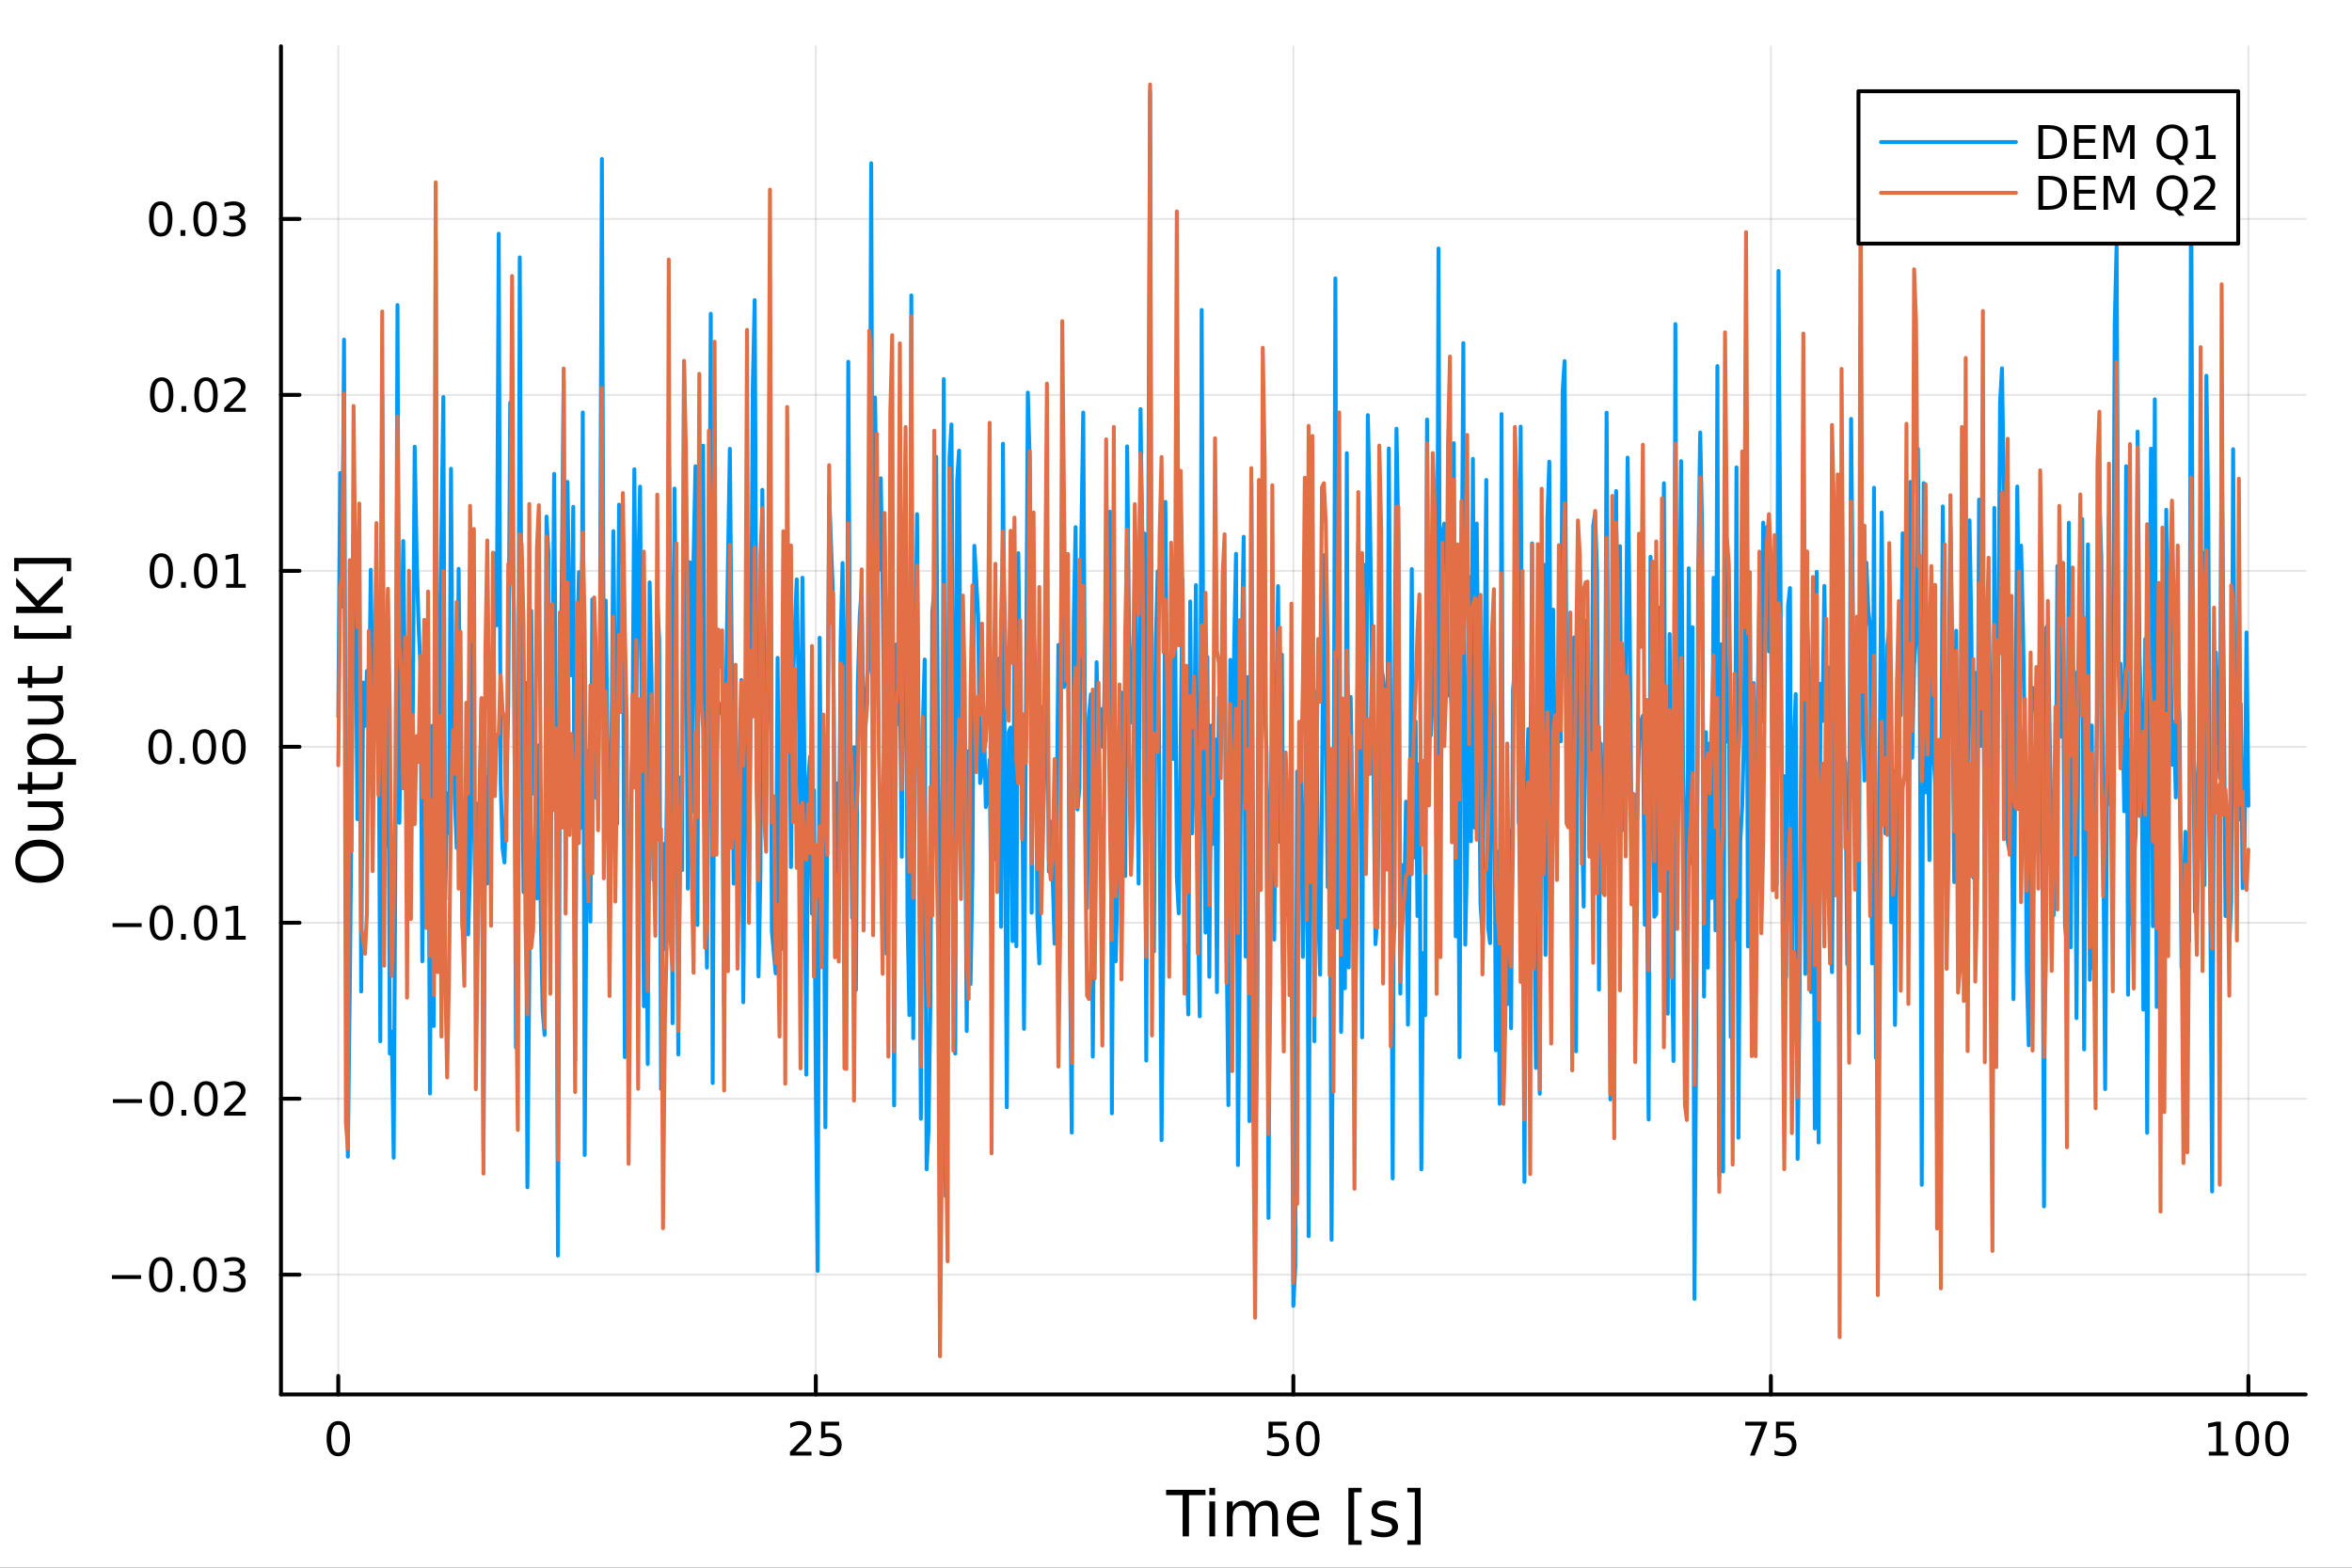 <?xml version="1.0" encoding="utf-8"?>
<svg xmlns="http://www.w3.org/2000/svg" xmlns:xlink="http://www.w3.org/1999/xlink" width="600" height="400" viewBox="0 0 2400 1600">
<rect x="0" y="0" width="2400" height="1600" fill="#333333" stroke="none"/>
<defs>
  <clipPath id="clip650">
    <rect x="0" y="0" width="2400" height="1600"/>
  </clipPath>
</defs>
<path clip-path="url(#clip650)" d="
M0 1600 L2400 1600 L2400 0 L0 0  Z
  " fill="#ffffff" fill-rule="evenodd" fill-opacity="1"/>
<defs>
  <clipPath id="clip651">
    <rect x="480" y="0" width="1681" height="1600"/>
  </clipPath>
</defs>
<path clip-path="url(#clip650)" d="
M286.718 1423.18 L2352.76 1423.18 L2352.76 47.244 L286.718 47.244  Z
  " fill="#ffffff" fill-rule="evenodd" fill-opacity="1"/>
<defs>
  <clipPath id="clip652">
    <rect x="286" y="47" width="2067" height="1377"/>
  </clipPath>
</defs>
<polyline clip-path="url(#clip652)" style="stroke:#000000; stroke-linecap:round; stroke-linejoin:round; stroke-width:2; stroke-opacity:0.1; fill:none" points="
  345.191,1423.18 345.191,47.244 
  "/>
<polyline clip-path="url(#clip652)" style="stroke:#000000; stroke-linecap:round; stroke-linejoin:round; stroke-width:2; stroke-opacity:0.1; fill:none" points="
  832.464,1423.18 832.464,47.244 
  "/>
<polyline clip-path="url(#clip652)" style="stroke:#000000; stroke-linecap:round; stroke-linejoin:round; stroke-width:2; stroke-opacity:0.1; fill:none" points="
  1319.74,1423.18 1319.74,47.244 
  "/>
<polyline clip-path="url(#clip652)" style="stroke:#000000; stroke-linecap:round; stroke-linejoin:round; stroke-width:2; stroke-opacity:0.1; fill:none" points="
  1807.01,1423.18 1807.01,47.244 
  "/>
<polyline clip-path="url(#clip652)" style="stroke:#000000; stroke-linecap:round; stroke-linejoin:round; stroke-width:2; stroke-opacity:0.1; fill:none" points="
  2294.28,1423.18 2294.28,47.244 
  "/>
<polyline clip-path="url(#clip650)" style="stroke:#000000; stroke-linecap:round; stroke-linejoin:round; stroke-width:4; stroke-opacity:1; fill:none" points="
  286.718,1423.18 2352.76,1423.18 
  "/>
<polyline clip-path="url(#clip650)" style="stroke:#000000; stroke-linecap:round; stroke-linejoin:round; stroke-width:4; stroke-opacity:1; fill:none" points="
  345.191,1423.18 345.191,1404.28 
  "/>
<polyline clip-path="url(#clip650)" style="stroke:#000000; stroke-linecap:round; stroke-linejoin:round; stroke-width:4; stroke-opacity:1; fill:none" points="
  832.464,1423.18 832.464,1404.28 
  "/>
<polyline clip-path="url(#clip650)" style="stroke:#000000; stroke-linecap:round; stroke-linejoin:round; stroke-width:4; stroke-opacity:1; fill:none" points="
  1319.74,1423.18 1319.74,1404.28 
  "/>
<polyline clip-path="url(#clip650)" style="stroke:#000000; stroke-linecap:round; stroke-linejoin:round; stroke-width:4; stroke-opacity:1; fill:none" points="
  1807.01,1423.18 1807.01,1404.28 
  "/>
<polyline clip-path="url(#clip650)" style="stroke:#000000; stroke-linecap:round; stroke-linejoin:round; stroke-width:4; stroke-opacity:1; fill:none" points="
  2294.28,1423.18 2294.28,1404.28 
  "/>
<path clip-path="url(#clip650)" d="M345.191 1454.1 Q341.579 1454.1 339.751 1457.66 Q337.945 1461.2 337.945 1468.33 Q337.945 1475.44 339.751 1479.01 Q341.579 1482.55 345.191 1482.55 Q348.825 1482.55 350.63 1479.01 Q352.459 1475.44 352.459 1468.33 Q352.459 1461.2 350.63 1457.66 Q348.825 1454.1 345.191 1454.1 M345.191 1450.39 Q351.001 1450.39 354.056 1455 Q357.135 1459.58 357.135 1468.33 Q357.135 1477.06 354.056 1481.67 Q351.001 1486.25 345.191 1486.25 Q339.38 1486.25 336.302 1481.67 Q333.246 1477.06 333.246 1468.33 Q333.246 1459.58 336.302 1455 Q339.38 1450.39 345.191 1450.39 Z" fill="#000000" fill-rule="evenodd" fill-opacity="1" /><path clip-path="url(#clip650)" d="M811.735 1481.64 L828.054 1481.64 L828.054 1485.58 L806.11 1485.58 L806.11 1481.64 Q808.772 1478.89 813.355 1474.26 Q817.961 1469.61 819.142 1468.27 Q821.387 1465.74 822.267 1464.01 Q823.17 1462.25 823.17 1460.56 Q823.17 1457.8 821.225 1456.07 Q819.304 1454.33 816.202 1454.33 Q814.003 1454.33 811.549 1455.09 Q809.119 1455.86 806.341 1457.41 L806.341 1452.69 Q809.165 1451.55 811.619 1450.97 Q814.073 1450.39 816.11 1450.39 Q821.48 1450.39 824.674 1453.08 Q827.869 1455.77 827.869 1460.26 Q827.869 1462.39 827.059 1464.31 Q826.272 1466.2 824.165 1468.8 Q823.586 1469.47 820.485 1472.69 Q817.383 1475.88 811.735 1481.64 Z" fill="#000000" fill-rule="evenodd" fill-opacity="1" /><path clip-path="url(#clip650)" d="M837.915 1451.02 L856.271 1451.02 L856.271 1454.96 L842.197 1454.96 L842.197 1463.43 Q843.216 1463.08 844.234 1462.92 Q845.253 1462.73 846.271 1462.73 Q852.058 1462.73 855.438 1465.9 Q858.818 1469.08 858.818 1474.49 Q858.818 1480.07 855.346 1483.17 Q851.873 1486.25 845.554 1486.25 Q843.378 1486.25 841.109 1485.88 Q838.864 1485.51 836.457 1484.77 L836.457 1480.07 Q838.54 1481.2 840.762 1481.76 Q842.984 1482.32 845.461 1482.32 Q849.466 1482.32 851.804 1480.21 Q854.142 1478.1 854.142 1474.49 Q854.142 1470.88 851.804 1468.77 Q849.466 1466.67 845.461 1466.67 Q843.586 1466.67 841.711 1467.08 Q839.859 1467.5 837.915 1468.38 L837.915 1451.02 Z" fill="#000000" fill-rule="evenodd" fill-opacity="1" /><path clip-path="url(#clip650)" d="M1294.44 1451.02 L1312.79 1451.02 L1312.79 1454.96 L1298.72 1454.96 L1298.72 1463.43 Q1299.74 1463.08 1300.76 1462.92 Q1301.77 1462.73 1302.79 1462.73 Q1308.58 1462.73 1311.96 1465.9 Q1315.34 1469.08 1315.34 1474.49 Q1315.34 1480.07 1311.87 1483.17 Q1308.39 1486.25 1302.07 1486.25 Q1299.9 1486.25 1297.63 1485.88 Q1295.39 1485.51 1292.98 1484.77 L1292.98 1480.07 Q1295.06 1481.2 1297.28 1481.76 Q1299.51 1482.32 1301.98 1482.32 Q1305.99 1482.32 1308.32 1480.21 Q1310.66 1478.1 1310.66 1474.49 Q1310.66 1470.88 1308.32 1468.77 Q1305.99 1466.67 1301.98 1466.67 Q1300.11 1466.67 1298.23 1467.08 Q1296.38 1467.5 1294.44 1468.38 L1294.44 1451.02 Z" fill="#000000" fill-rule="evenodd" fill-opacity="1" /><path clip-path="url(#clip650)" d="M1334.55 1454.1 Q1330.94 1454.1 1329.11 1457.66 Q1327.31 1461.2 1327.31 1468.33 Q1327.31 1475.44 1329.11 1479.01 Q1330.94 1482.55 1334.55 1482.55 Q1338.19 1482.55 1339.99 1479.01 Q1341.82 1475.44 1341.82 1468.33 Q1341.82 1461.2 1339.99 1457.66 Q1338.19 1454.1 1334.55 1454.1 M1334.55 1450.39 Q1340.36 1450.39 1343.42 1455 Q1346.5 1459.58 1346.5 1468.33 Q1346.5 1477.06 1343.42 1481.67 Q1340.36 1486.25 1334.55 1486.25 Q1328.74 1486.25 1325.66 1481.67 Q1322.61 1477.06 1322.61 1468.33 Q1322.61 1459.58 1325.66 1455 Q1328.74 1450.39 1334.55 1450.39 Z" fill="#000000" fill-rule="evenodd" fill-opacity="1" /><path clip-path="url(#clip650)" d="M1780.86 1451.02 L1803.09 1451.02 L1803.09 1453.01 L1790.54 1485.58 L1785.66 1485.58 L1797.46 1454.96 L1780.86 1454.96 L1780.86 1451.02 Z" fill="#000000" fill-rule="evenodd" fill-opacity="1" /><path clip-path="url(#clip650)" d="M1812.25 1451.02 L1830.61 1451.02 L1830.61 1454.96 L1816.54 1454.96 L1816.54 1463.43 Q1817.55 1463.08 1818.57 1462.92 Q1819.59 1462.73 1820.61 1462.73 Q1826.4 1462.73 1829.78 1465.9 Q1833.16 1469.08 1833.16 1474.49 Q1833.16 1480.07 1829.68 1483.17 Q1826.21 1486.25 1819.89 1486.25 Q1817.72 1486.25 1815.45 1485.88 Q1813.2 1485.51 1810.79 1484.77 L1810.79 1480.07 Q1812.88 1481.2 1815.1 1481.76 Q1817.32 1482.32 1819.8 1482.32 Q1823.8 1482.32 1826.14 1480.21 Q1828.48 1478.1 1828.48 1474.49 Q1828.48 1470.88 1826.14 1468.77 Q1823.8 1466.67 1819.8 1466.67 Q1817.92 1466.67 1816.05 1467.08 Q1814.2 1467.5 1812.25 1468.38 L1812.25 1451.02 Z" fill="#000000" fill-rule="evenodd" fill-opacity="1" /><path clip-path="url(#clip650)" d="M2253.89 1481.64 L2261.53 1481.64 L2261.53 1455.28 L2253.22 1456.95 L2253.22 1452.69 L2261.48 1451.02 L2266.16 1451.02 L2266.16 1481.64 L2273.8 1481.64 L2273.8 1485.58 L2253.89 1485.58 L2253.89 1481.64 Z" fill="#000000" fill-rule="evenodd" fill-opacity="1" /><path clip-path="url(#clip650)" d="M2293.24 1454.1 Q2289.63 1454.1 2287.8 1457.66 Q2286 1461.2 2286 1468.33 Q2286 1475.44 2287.8 1479.01 Q2289.63 1482.55 2293.24 1482.55 Q2296.88 1482.55 2298.68 1479.01 Q2300.51 1475.44 2300.51 1468.33 Q2300.51 1461.2 2298.68 1457.66 Q2296.88 1454.1 2293.24 1454.1 M2293.24 1450.39 Q2299.05 1450.39 2302.11 1455 Q2305.19 1459.58 2305.19 1468.33 Q2305.19 1477.06 2302.11 1481.67 Q2299.05 1486.25 2293.24 1486.25 Q2287.43 1486.25 2284.35 1481.67 Q2281.3 1477.06 2281.3 1468.33 Q2281.3 1459.58 2284.35 1455 Q2287.43 1450.39 2293.24 1450.39 Z" fill="#000000" fill-rule="evenodd" fill-opacity="1" /><path clip-path="url(#clip650)" d="M2323.4 1454.1 Q2319.79 1454.1 2317.96 1457.66 Q2316.16 1461.2 2316.16 1468.33 Q2316.16 1475.44 2317.96 1479.01 Q2319.79 1482.55 2323.4 1482.55 Q2327.04 1482.55 2328.84 1479.01 Q2330.67 1475.44 2330.67 1468.33 Q2330.67 1461.2 2328.84 1457.66 Q2327.04 1454.1 2323.4 1454.1 M2323.4 1450.39 Q2329.21 1450.39 2332.27 1455 Q2335.35 1459.58 2335.35 1468.33 Q2335.35 1477.06 2332.27 1481.67 Q2329.21 1486.25 2323.4 1486.25 Q2317.59 1486.25 2314.51 1481.67 Q2311.46 1477.06 2311.46 1468.33 Q2311.46 1459.58 2314.51 1455 Q2317.59 1450.39 2323.4 1450.39 Z" fill="#000000" fill-rule="evenodd" fill-opacity="1" /><path clip-path="url(#clip650)" d="M1189.91 1520.52 L1230.11 1520.52 L1230.11 1525.93 L1213.24 1525.93 L1213.24 1568.04 L1206.78 1568.04 L1206.78 1525.93 L1189.91 1525.93 L1189.91 1520.52 Z" fill="#000000" fill-rule="evenodd" fill-opacity="1" /><path clip-path="url(#clip650)" d="M1234.05 1532.4 L1239.91 1532.4 L1239.91 1568.04 L1234.05 1568.04 L1234.05 1532.4 M1234.05 1518.52 L1239.91 1518.52 L1239.91 1525.93 L1234.05 1525.93 L1234.05 1518.52 Z" fill="#000000" fill-rule="evenodd" fill-opacity="1" /><path clip-path="url(#clip650)" d="M1279.92 1539.24 Q1282.12 1535.29 1285.17 1533.41 Q1288.23 1531.54 1292.36 1531.54 Q1297.93 1531.54 1300.96 1535.45 Q1303.98 1539.33 1303.98 1546.53 L1303.98 1568.04 L1298.09 1568.04 L1298.09 1546.72 Q1298.09 1541.59 1296.28 1539.11 Q1294.46 1536.63 1290.74 1536.63 Q1286.19 1536.63 1283.55 1539.65 Q1280.91 1542.68 1280.91 1547.9 L1280.91 1568.04 L1275.02 1568.04 L1275.02 1546.72 Q1275.02 1541.56 1273.2 1539.11 Q1271.39 1536.63 1267.6 1536.63 Q1263.11 1536.63 1260.47 1539.68 Q1257.83 1542.71 1257.83 1547.9 L1257.83 1568.04 L1251.94 1568.04 L1251.94 1532.4 L1257.83 1532.4 L1257.83 1537.93 Q1259.84 1534.66 1262.64 1533.1 Q1265.44 1531.54 1269.29 1531.54 Q1273.17 1531.54 1275.88 1533.51 Q1278.61 1535.48 1279.92 1539.24 Z" fill="#000000" fill-rule="evenodd" fill-opacity="1" /><path clip-path="url(#clip650)" d="M1346.15 1548.76 L1346.15 1551.62 L1319.23 1551.62 Q1319.61 1557.67 1322.86 1560.85 Q1326.13 1564 1331.96 1564 Q1335.33 1564 1338.48 1563.17 Q1341.67 1562.35 1344.79 1560.69 L1344.79 1566.23 Q1341.63 1567.57 1338.32 1568.27 Q1335.01 1568.97 1331.61 1568.97 Q1323.08 1568.97 1318.08 1564 Q1313.12 1559.04 1313.12 1550.57 Q1313.12 1541.82 1317.83 1536.69 Q1322.57 1531.54 1330.59 1531.54 Q1337.78 1531.54 1341.95 1536.18 Q1346.15 1540.8 1346.15 1548.76 M1340.3 1547.04 Q1340.23 1542.23 1337.59 1539.37 Q1334.98 1536.5 1330.65 1536.5 Q1325.75 1536.5 1322.79 1539.27 Q1319.86 1542.04 1319.42 1547.07 L1340.3 1547.04 Z" fill="#000000" fill-rule="evenodd" fill-opacity="1" /><path clip-path="url(#clip650)" d="M1375.95 1518.52 L1389.44 1518.52 L1389.44 1523.07 L1381.8 1523.07 L1381.8 1572.09 L1389.44 1572.09 L1389.44 1576.64 L1375.95 1576.64 L1375.95 1518.52 Z" fill="#000000" fill-rule="evenodd" fill-opacity="1" /><path clip-path="url(#clip650)" d="M1424.64 1533.45 L1424.64 1538.98 Q1422.16 1537.71 1419.49 1537.07 Q1416.81 1536.44 1413.95 1536.44 Q1409.59 1536.44 1407.39 1537.77 Q1405.23 1539.11 1405.23 1541.79 Q1405.23 1543.82 1406.79 1545 Q1408.35 1546.15 1413.06 1547.2 L1415.06 1547.64 Q1421.3 1548.98 1423.91 1551.43 Q1426.55 1553.85 1426.55 1558.21 Q1426.55 1563.17 1422.61 1566.07 Q1418.69 1568.97 1411.82 1568.97 Q1408.95 1568.97 1405.83 1568.39 Q1402.75 1567.85 1399.31 1566.74 L1399.31 1560.69 Q1402.55 1562.38 1405.71 1563.24 Q1408.86 1564.07 1411.94 1564.07 Q1416.08 1564.07 1418.31 1562.66 Q1420.54 1561.23 1420.54 1558.65 Q1420.54 1556.27 1418.91 1554.99 Q1417.32 1553.72 1411.88 1552.54 L1409.84 1552.07 Q1404.4 1550.92 1401.98 1548.56 Q1399.56 1546.18 1399.56 1542.04 Q1399.56 1537.01 1403.13 1534.27 Q1406.69 1531.54 1413.25 1531.54 Q1416.5 1531.54 1419.36 1532.01 Q1422.22 1532.49 1424.64 1533.45 Z" fill="#000000" fill-rule="evenodd" fill-opacity="1" /><path clip-path="url(#clip650)" d="M1449.57 1518.52 L1449.57 1576.64 L1436.07 1576.64 L1436.07 1572.09 L1443.68 1572.09 L1443.68 1523.07 L1436.07 1523.07 L1436.07 1518.52 L1449.57 1518.52 Z" fill="#000000" fill-rule="evenodd" fill-opacity="1" /><polyline clip-path="url(#clip652)" style="stroke:#000000; stroke-linecap:round; stroke-linejoin:round; stroke-width:2; stroke-opacity:0.1; fill:none" points="
  286.718,1300.94 2352.76,1300.94 
  "/>
<polyline clip-path="url(#clip652)" style="stroke:#000000; stroke-linecap:round; stroke-linejoin:round; stroke-width:2; stroke-opacity:0.1; fill:none" points="
  286.718,1121.35 2352.76,1121.35 
  "/>
<polyline clip-path="url(#clip652)" style="stroke:#000000; stroke-linecap:round; stroke-linejoin:round; stroke-width:2; stroke-opacity:0.1; fill:none" points="
  286.718,941.772 2352.76,941.772 
  "/>
<polyline clip-path="url(#clip652)" style="stroke:#000000; stroke-linecap:round; stroke-linejoin:round; stroke-width:2; stroke-opacity:0.1; fill:none" points="
  286.718,762.191 2352.76,762.191 
  "/>
<polyline clip-path="url(#clip652)" style="stroke:#000000; stroke-linecap:round; stroke-linejoin:round; stroke-width:2; stroke-opacity:0.1; fill:none" points="
  286.718,582.61 2352.76,582.61 
  "/>
<polyline clip-path="url(#clip652)" style="stroke:#000000; stroke-linecap:round; stroke-linejoin:round; stroke-width:2; stroke-opacity:0.1; fill:none" points="
  286.718,403.028 2352.76,403.028 
  "/>
<polyline clip-path="url(#clip652)" style="stroke:#000000; stroke-linecap:round; stroke-linejoin:round; stroke-width:2; stroke-opacity:0.1; fill:none" points="
  286.718,223.447 2352.76,223.447 
  "/>
<polyline clip-path="url(#clip650)" style="stroke:#000000; stroke-linecap:round; stroke-linejoin:round; stroke-width:4; stroke-opacity:1; fill:none" points="
  286.718,1423.18 286.718,47.244 
  "/>
<polyline clip-path="url(#clip650)" style="stroke:#000000; stroke-linecap:round; stroke-linejoin:round; stroke-width:4; stroke-opacity:1; fill:none" points="
  286.718,1300.94 305.615,1300.94 
  "/>
<polyline clip-path="url(#clip650)" style="stroke:#000000; stroke-linecap:round; stroke-linejoin:round; stroke-width:4; stroke-opacity:1; fill:none" points="
  286.718,1121.35 305.615,1121.35 
  "/>
<polyline clip-path="url(#clip650)" style="stroke:#000000; stroke-linecap:round; stroke-linejoin:round; stroke-width:4; stroke-opacity:1; fill:none" points="
  286.718,941.772 305.615,941.772 
  "/>
<polyline clip-path="url(#clip650)" style="stroke:#000000; stroke-linecap:round; stroke-linejoin:round; stroke-width:4; stroke-opacity:1; fill:none" points="
  286.718,762.191 305.615,762.191 
  "/>
<polyline clip-path="url(#clip650)" style="stroke:#000000; stroke-linecap:round; stroke-linejoin:round; stroke-width:4; stroke-opacity:1; fill:none" points="
  286.718,582.61 305.615,582.61 
  "/>
<polyline clip-path="url(#clip650)" style="stroke:#000000; stroke-linecap:round; stroke-linejoin:round; stroke-width:4; stroke-opacity:1; fill:none" points="
  286.718,403.028 305.615,403.028 
  "/>
<polyline clip-path="url(#clip650)" style="stroke:#000000; stroke-linecap:round; stroke-linejoin:round; stroke-width:4; stroke-opacity:1; fill:none" points="
  286.718,223.447 305.615,223.447 
  "/>
<path clip-path="url(#clip650)" d="M114.26 1301.39 L143.936 1301.39 L143.936 1305.32 L114.26 1305.32 L114.26 1301.39 Z" fill="#000000" fill-rule="evenodd" fill-opacity="1" /><path clip-path="url(#clip650)" d="M164.028 1286.73 Q160.417 1286.73 158.589 1290.3 Q156.783 1293.84 156.783 1300.97 Q156.783 1308.08 158.589 1311.64 Q160.417 1315.18 164.028 1315.18 Q167.663 1315.18 169.468 1311.64 Q171.297 1308.08 171.297 1300.97 Q171.297 1293.84 169.468 1290.3 Q167.663 1286.73 164.028 1286.73 M164.028 1283.03 Q169.839 1283.03 172.894 1287.64 Q175.973 1292.22 175.973 1300.97 Q175.973 1309.7 172.894 1314.3 Q169.839 1318.89 164.028 1318.89 Q158.218 1318.89 155.14 1314.3 Q152.084 1309.7 152.084 1300.97 Q152.084 1292.22 155.14 1287.64 Q158.218 1283.03 164.028 1283.03 Z" fill="#000000" fill-rule="evenodd" fill-opacity="1" /><path clip-path="url(#clip650)" d="M184.19 1312.34 L189.075 1312.34 L189.075 1318.22 L184.19 1318.22 L184.19 1312.34 Z" fill="#000000" fill-rule="evenodd" fill-opacity="1" /><path clip-path="url(#clip650)" d="M209.26 1286.73 Q205.649 1286.73 203.82 1290.3 Q202.014 1293.84 202.014 1300.97 Q202.014 1308.08 203.82 1311.64 Q205.649 1315.18 209.26 1315.18 Q212.894 1315.18 214.699 1311.64 Q216.528 1308.08 216.528 1300.97 Q216.528 1293.84 214.699 1290.3 Q212.894 1286.73 209.26 1286.73 M209.26 1283.03 Q215.07 1283.03 218.125 1287.64 Q221.204 1292.22 221.204 1300.97 Q221.204 1309.7 218.125 1314.3 Q215.07 1318.89 209.26 1318.89 Q203.449 1318.89 200.371 1314.3 Q197.315 1309.7 197.315 1300.97 Q197.315 1292.22 200.371 1287.64 Q203.449 1283.03 209.26 1283.03 Z" fill="#000000" fill-rule="evenodd" fill-opacity="1" /><path clip-path="url(#clip650)" d="M243.588 1299.58 Q246.945 1300.3 248.82 1302.57 Q250.718 1304.84 250.718 1308.17 Q250.718 1313.28 247.199 1316.09 Q243.681 1318.89 237.199 1318.89 Q235.023 1318.89 232.709 1318.45 Q230.417 1318.03 227.963 1317.17 L227.963 1312.66 Q229.908 1313.79 232.222 1314.37 Q234.537 1314.95 237.06 1314.95 Q241.459 1314.95 243.75 1313.22 Q246.065 1311.48 246.065 1308.17 Q246.065 1305.11 243.912 1303.4 Q241.783 1301.66 237.963 1301.66 L233.935 1301.66 L233.935 1297.82 L238.148 1297.82 Q241.597 1297.82 243.426 1296.46 Q245.255 1295.07 245.255 1292.47 Q245.255 1289.81 243.357 1288.4 Q241.482 1286.97 237.963 1286.97 Q236.042 1286.97 233.843 1287.38 Q231.644 1287.8 229.005 1288.68 L229.005 1284.51 Q231.667 1283.77 233.982 1283.4 Q236.32 1283.03 238.38 1283.03 Q243.704 1283.03 246.806 1285.46 Q249.908 1287.87 249.908 1291.99 Q249.908 1294.86 248.264 1296.85 Q246.621 1298.82 243.588 1299.58 Z" fill="#000000" fill-rule="evenodd" fill-opacity="1" /><path clip-path="url(#clip650)" d="M115.209 1121.81 L144.885 1121.81 L144.885 1125.74 L115.209 1125.74 L115.209 1121.81 Z" fill="#000000" fill-rule="evenodd" fill-opacity="1" /><path clip-path="url(#clip650)" d="M164.977 1107.15 Q161.366 1107.15 159.538 1110.72 Q157.732 1114.26 157.732 1121.39 Q157.732 1128.49 159.538 1132.06 Q161.366 1135.6 164.977 1135.6 Q168.612 1135.6 170.417 1132.06 Q172.246 1128.49 172.246 1121.39 Q172.246 1114.26 170.417 1110.72 Q168.612 1107.15 164.977 1107.15 M164.977 1103.45 Q170.788 1103.45 173.843 1108.06 Q176.922 1112.64 176.922 1121.39 Q176.922 1130.12 173.843 1134.72 Q170.788 1139.3 164.977 1139.3 Q159.167 1139.3 156.089 1134.72 Q153.033 1130.12 153.033 1121.39 Q153.033 1112.64 156.089 1108.06 Q159.167 1103.45 164.977 1103.45 Z" fill="#000000" fill-rule="evenodd" fill-opacity="1" /><path clip-path="url(#clip650)" d="M185.139 1132.75 L190.024 1132.75 L190.024 1138.63 L185.139 1138.63 L185.139 1132.75 Z" fill="#000000" fill-rule="evenodd" fill-opacity="1" /><path clip-path="url(#clip650)" d="M210.209 1107.15 Q206.598 1107.15 204.769 1110.72 Q202.963 1114.26 202.963 1121.39 Q202.963 1128.49 204.769 1132.06 Q206.598 1135.6 210.209 1135.6 Q213.843 1135.6 215.649 1132.06 Q217.477 1128.49 217.477 1121.39 Q217.477 1114.26 215.649 1110.72 Q213.843 1107.15 210.209 1107.15 M210.209 1103.45 Q216.019 1103.45 219.074 1108.06 Q222.153 1112.64 222.153 1121.39 Q222.153 1130.12 219.074 1134.72 Q216.019 1139.3 210.209 1139.3 Q204.399 1139.3 201.32 1134.72 Q198.264 1130.12 198.264 1121.39 Q198.264 1112.64 201.32 1108.06 Q204.399 1103.45 210.209 1103.45 Z" fill="#000000" fill-rule="evenodd" fill-opacity="1" /><path clip-path="url(#clip650)" d="M234.398 1134.7 L250.718 1134.7 L250.718 1138.63 L228.773 1138.63 L228.773 1134.7 Q231.435 1131.94 236.019 1127.31 Q240.625 1122.66 241.806 1121.32 Q244.051 1118.8 244.931 1117.06 Q245.834 1115.3 245.834 1113.61 Q245.834 1110.86 243.889 1109.12 Q241.968 1107.38 238.866 1107.38 Q236.667 1107.38 234.213 1108.15 Q231.783 1108.91 229.005 1110.46 L229.005 1105.74 Q231.829 1104.61 234.283 1104.03 Q236.736 1103.45 238.773 1103.45 Q244.144 1103.45 247.338 1106.13 Q250.533 1108.82 250.533 1113.31 Q250.533 1115.44 249.722 1117.36 Q248.935 1119.26 246.829 1121.85 Q246.25 1122.52 243.148 1125.74 Q240.047 1128.93 234.398 1134.7 Z" fill="#000000" fill-rule="evenodd" fill-opacity="1" /><path clip-path="url(#clip650)" d="M114.839 942.224 L144.515 942.224 L144.515 946.159 L114.839 946.159 L114.839 942.224 Z" fill="#000000" fill-rule="evenodd" fill-opacity="1" /><path clip-path="url(#clip650)" d="M164.607 927.571 Q160.996 927.571 159.167 931.136 Q157.362 934.677 157.362 941.807 Q157.362 948.913 159.167 952.478 Q160.996 956.02 164.607 956.02 Q168.241 956.02 170.047 952.478 Q171.876 948.913 171.876 941.807 Q171.876 934.677 170.047 931.136 Q168.241 927.571 164.607 927.571 M164.607 923.867 Q170.417 923.867 173.473 928.474 Q176.551 933.057 176.551 941.807 Q176.551 950.534 173.473 955.14 Q170.417 959.724 164.607 959.724 Q158.797 959.724 155.718 955.14 Q152.663 950.534 152.663 941.807 Q152.663 933.057 155.718 928.474 Q158.797 923.867 164.607 923.867 Z" fill="#000000" fill-rule="evenodd" fill-opacity="1" /><path clip-path="url(#clip650)" d="M184.769 953.173 L189.653 953.173 L189.653 959.052 L184.769 959.052 L184.769 953.173 Z" fill="#000000" fill-rule="evenodd" fill-opacity="1" /><path clip-path="url(#clip650)" d="M209.838 927.571 Q206.227 927.571 204.399 931.136 Q202.593 934.677 202.593 941.807 Q202.593 948.913 204.399 952.478 Q206.227 956.02 209.838 956.02 Q213.473 956.02 215.278 952.478 Q217.107 948.913 217.107 941.807 Q217.107 934.677 215.278 931.136 Q213.473 927.571 209.838 927.571 M209.838 923.867 Q215.649 923.867 218.704 928.474 Q221.783 933.057 221.783 941.807 Q221.783 950.534 218.704 955.14 Q215.649 959.724 209.838 959.724 Q204.028 959.724 200.95 955.14 Q197.894 950.534 197.894 941.807 Q197.894 933.057 200.95 928.474 Q204.028 923.867 209.838 923.867 Z" fill="#000000" fill-rule="evenodd" fill-opacity="1" /><path clip-path="url(#clip650)" d="M230.81 955.117 L238.449 955.117 L238.449 928.752 L230.139 930.418 L230.139 926.159 L238.403 924.492 L243.079 924.492 L243.079 955.117 L250.718 955.117 L250.718 959.052 L230.81 959.052 L230.81 955.117 Z" fill="#000000" fill-rule="evenodd" fill-opacity="1" /><path clip-path="url(#clip650)" d="M163.38 747.99 Q159.769 747.99 157.94 751.554 Q156.135 755.096 156.135 762.226 Q156.135 769.332 157.94 772.897 Q159.769 776.439 163.38 776.439 Q167.015 776.439 168.82 772.897 Q170.649 769.332 170.649 762.226 Q170.649 755.096 168.82 751.554 Q167.015 747.99 163.38 747.99 M163.38 744.286 Q169.19 744.286 172.246 748.892 Q175.325 753.476 175.325 762.226 Q175.325 770.952 172.246 775.559 Q169.19 780.142 163.38 780.142 Q157.57 780.142 154.491 775.559 Q151.436 770.952 151.436 762.226 Q151.436 753.476 154.491 748.892 Q157.57 744.286 163.38 744.286 Z" fill="#000000" fill-rule="evenodd" fill-opacity="1" /><path clip-path="url(#clip650)" d="M183.542 773.591 L188.426 773.591 L188.426 779.471 L183.542 779.471 L183.542 773.591 Z" fill="#000000" fill-rule="evenodd" fill-opacity="1" /><path clip-path="url(#clip650)" d="M208.612 747.99 Q205 747.99 203.172 751.554 Q201.366 755.096 201.366 762.226 Q201.366 769.332 203.172 772.897 Q205 776.439 208.612 776.439 Q212.246 776.439 214.051 772.897 Q215.88 769.332 215.88 762.226 Q215.88 755.096 214.051 751.554 Q212.246 747.99 208.612 747.99 M208.612 744.286 Q214.422 744.286 217.477 748.892 Q220.556 753.476 220.556 762.226 Q220.556 770.952 217.477 775.559 Q214.422 780.142 208.612 780.142 Q202.801 780.142 199.723 775.559 Q196.667 770.952 196.667 762.226 Q196.667 753.476 199.723 748.892 Q202.801 744.286 208.612 744.286 Z" fill="#000000" fill-rule="evenodd" fill-opacity="1" /><path clip-path="url(#clip650)" d="M238.773 747.99 Q235.162 747.99 233.334 751.554 Q231.528 755.096 231.528 762.226 Q231.528 769.332 233.334 772.897 Q235.162 776.439 238.773 776.439 Q242.408 776.439 244.213 772.897 Q246.042 769.332 246.042 762.226 Q246.042 755.096 244.213 751.554 Q242.408 747.99 238.773 747.99 M238.773 744.286 Q244.584 744.286 247.639 748.892 Q250.718 753.476 250.718 762.226 Q250.718 770.952 247.639 775.559 Q244.584 780.142 238.773 780.142 Q232.963 780.142 229.885 775.559 Q226.829 770.952 226.829 762.226 Q226.829 753.476 229.885 748.892 Q232.963 744.286 238.773 744.286 Z" fill="#000000" fill-rule="evenodd" fill-opacity="1" /><path clip-path="url(#clip650)" d="M164.607 568.408 Q160.996 568.408 159.167 571.973 Q157.362 575.515 157.362 582.644 Q157.362 589.751 159.167 593.315 Q160.996 596.857 164.607 596.857 Q168.241 596.857 170.047 593.315 Q171.876 589.751 171.876 582.644 Q171.876 575.515 170.047 571.973 Q168.241 568.408 164.607 568.408 M164.607 564.705 Q170.417 564.705 173.473 569.311 Q176.551 573.894 176.551 582.644 Q176.551 591.371 173.473 595.978 Q170.417 600.561 164.607 600.561 Q158.797 600.561 155.718 595.978 Q152.663 591.371 152.663 582.644 Q152.663 573.894 155.718 569.311 Q158.797 564.705 164.607 564.705 Z" fill="#000000" fill-rule="evenodd" fill-opacity="1" /><path clip-path="url(#clip650)" d="M184.769 594.01 L189.653 594.01 L189.653 599.89 L184.769 599.89 L184.769 594.01 Z" fill="#000000" fill-rule="evenodd" fill-opacity="1" /><path clip-path="url(#clip650)" d="M209.838 568.408 Q206.227 568.408 204.399 571.973 Q202.593 575.515 202.593 582.644 Q202.593 589.751 204.399 593.315 Q206.227 596.857 209.838 596.857 Q213.473 596.857 215.278 593.315 Q217.107 589.751 217.107 582.644 Q217.107 575.515 215.278 571.973 Q213.473 568.408 209.838 568.408 M209.838 564.705 Q215.649 564.705 218.704 569.311 Q221.783 573.894 221.783 582.644 Q221.783 591.371 218.704 595.978 Q215.649 600.561 209.838 600.561 Q204.028 600.561 200.95 595.978 Q197.894 591.371 197.894 582.644 Q197.894 573.894 200.95 569.311 Q204.028 564.705 209.838 564.705 Z" fill="#000000" fill-rule="evenodd" fill-opacity="1" /><path clip-path="url(#clip650)" d="M230.81 595.954 L238.449 595.954 L238.449 569.589 L230.139 571.255 L230.139 566.996 L238.403 565.33 L243.079 565.33 L243.079 595.954 L250.718 595.954 L250.718 599.89 L230.81 599.89 L230.81 595.954 Z" fill="#000000" fill-rule="evenodd" fill-opacity="1" /><path clip-path="url(#clip650)" d="M164.977 388.827 Q161.366 388.827 159.538 392.392 Q157.732 395.933 157.732 403.063 Q157.732 410.169 159.538 413.734 Q161.366 417.276 164.977 417.276 Q168.612 417.276 170.417 413.734 Q172.246 410.169 172.246 403.063 Q172.246 395.933 170.417 392.392 Q168.612 388.827 164.977 388.827 M164.977 385.123 Q170.788 385.123 173.843 389.73 Q176.922 394.313 176.922 403.063 Q176.922 411.79 173.843 416.396 Q170.788 420.979 164.977 420.979 Q159.167 420.979 156.089 416.396 Q153.033 411.79 153.033 403.063 Q153.033 394.313 156.089 389.73 Q159.167 385.123 164.977 385.123 Z" fill="#000000" fill-rule="evenodd" fill-opacity="1" /><path clip-path="url(#clip650)" d="M185.139 414.429 L190.024 414.429 L190.024 420.308 L185.139 420.308 L185.139 414.429 Z" fill="#000000" fill-rule="evenodd" fill-opacity="1" /><path clip-path="url(#clip650)" d="M210.209 388.827 Q206.598 388.827 204.769 392.392 Q202.963 395.933 202.963 403.063 Q202.963 410.169 204.769 413.734 Q206.598 417.276 210.209 417.276 Q213.843 417.276 215.649 413.734 Q217.477 410.169 217.477 403.063 Q217.477 395.933 215.649 392.392 Q213.843 388.827 210.209 388.827 M210.209 385.123 Q216.019 385.123 219.074 389.73 Q222.153 394.313 222.153 403.063 Q222.153 411.79 219.074 416.396 Q216.019 420.979 210.209 420.979 Q204.399 420.979 201.32 416.396 Q198.264 411.79 198.264 403.063 Q198.264 394.313 201.32 389.73 Q204.399 385.123 210.209 385.123 Z" fill="#000000" fill-rule="evenodd" fill-opacity="1" /><path clip-path="url(#clip650)" d="M234.398 416.373 L250.718 416.373 L250.718 420.308 L228.773 420.308 L228.773 416.373 Q231.435 413.618 236.019 408.989 Q240.625 404.336 241.806 402.993 Q244.051 400.47 244.931 398.734 Q245.834 396.975 245.834 395.285 Q245.834 392.531 243.889 390.794 Q241.968 389.058 238.866 389.058 Q236.667 389.058 234.213 389.822 Q231.783 390.586 229.005 392.137 L229.005 387.415 Q231.829 386.281 234.283 385.702 Q236.736 385.123 238.773 385.123 Q244.144 385.123 247.338 387.808 Q250.533 390.493 250.533 394.984 Q250.533 397.114 249.722 399.035 Q248.935 400.933 246.829 403.526 Q246.25 404.197 243.148 407.415 Q240.047 410.609 234.398 416.373 Z" fill="#000000" fill-rule="evenodd" fill-opacity="1" /><path clip-path="url(#clip650)" d="M164.028 209.245 Q160.417 209.245 158.589 212.81 Q156.783 216.352 156.783 223.481 Q156.783 230.588 158.589 234.153 Q160.417 237.694 164.028 237.694 Q167.663 237.694 169.468 234.153 Q171.297 230.588 171.297 223.481 Q171.297 216.352 169.468 212.81 Q167.663 209.245 164.028 209.245 M164.028 205.542 Q169.839 205.542 172.894 210.148 Q175.973 214.732 175.973 223.481 Q175.973 232.208 172.894 236.815 Q169.839 241.398 164.028 241.398 Q158.218 241.398 155.14 236.815 Q152.084 232.208 152.084 223.481 Q152.084 214.732 155.14 210.148 Q158.218 205.542 164.028 205.542 Z" fill="#000000" fill-rule="evenodd" fill-opacity="1" /><path clip-path="url(#clip650)" d="M184.19 234.847 L189.075 234.847 L189.075 240.727 L184.19 240.727 L184.19 234.847 Z" fill="#000000" fill-rule="evenodd" fill-opacity="1" /><path clip-path="url(#clip650)" d="M209.26 209.245 Q205.649 209.245 203.82 212.81 Q202.014 216.352 202.014 223.481 Q202.014 230.588 203.82 234.153 Q205.649 237.694 209.26 237.694 Q212.894 237.694 214.699 234.153 Q216.528 230.588 216.528 223.481 Q216.528 216.352 214.699 212.81 Q212.894 209.245 209.26 209.245 M209.26 205.542 Q215.07 205.542 218.125 210.148 Q221.204 214.732 221.204 223.481 Q221.204 232.208 218.125 236.815 Q215.07 241.398 209.26 241.398 Q203.449 241.398 200.371 236.815 Q197.315 232.208 197.315 223.481 Q197.315 214.732 200.371 210.148 Q203.449 205.542 209.26 205.542 Z" fill="#000000" fill-rule="evenodd" fill-opacity="1" /><path clip-path="url(#clip650)" d="M243.588 222.093 Q246.945 222.81 248.82 225.079 Q250.718 227.347 250.718 230.681 Q250.718 235.796 247.199 238.597 Q243.681 241.398 237.199 241.398 Q235.023 241.398 232.709 240.958 Q230.417 240.542 227.963 239.685 L227.963 235.171 Q229.908 236.305 232.222 236.884 Q234.537 237.463 237.06 237.463 Q241.459 237.463 243.75 235.727 Q246.065 233.991 246.065 230.681 Q246.065 227.625 243.912 225.912 Q241.783 224.176 237.963 224.176 L233.935 224.176 L233.935 220.333 L238.148 220.333 Q241.597 220.333 243.426 218.968 Q245.255 217.579 245.255 214.986 Q245.255 212.324 243.357 210.912 Q241.482 209.477 237.963 209.477 Q236.042 209.477 233.843 209.894 Q231.644 210.31 229.005 211.19 L229.005 207.023 Q231.667 206.282 233.982 205.912 Q236.32 205.542 238.38 205.542 Q243.704 205.542 246.806 207.972 Q249.908 210.38 249.908 214.5 Q249.908 217.37 248.264 219.361 Q246.621 221.329 243.588 222.093 Z" fill="#000000" fill-rule="evenodd" fill-opacity="1" /><path clip-path="url(#clip650)" d="M20.845 878.934 Q20.845 885.936 26.064 890.074 Q31.284 894.18 40.292 894.18 Q49.267 894.18 54.487 890.074 Q59.707 885.936 59.707 878.934 Q59.707 871.931 54.487 867.857 Q49.267 863.751 40.292 863.751 Q31.284 863.751 26.064 867.857 Q20.845 871.931 20.845 878.934 M15.625 878.934 Q15.625 868.94 22.341 862.956 Q29.025 856.972 40.292 856.972 Q51.527 856.972 58.243 862.956 Q64.927 868.94 64.927 878.934 Q64.927 888.96 58.243 894.975 Q51.559 900.959 40.292 900.959 Q29.025 900.959 22.341 894.975 Q15.625 888.96 15.625 878.934 Z" fill="#000000" fill-rule="evenodd" fill-opacity="1" /><path clip-path="url(#clip650)" d="M49.936 847.774 L28.356 847.774 L28.356 841.917 L49.713 841.917 Q54.774 841.917 57.32 839.944 Q59.835 837.97 59.835 834.024 Q59.835 829.281 56.811 826.544 Q53.787 823.775 48.567 823.775 L28.356 823.775 L28.356 817.918 L64.004 817.918 L64.004 823.775 L58.53 823.775 Q61.776 825.907 63.368 828.74 Q64.927 831.541 64.927 835.265 Q64.927 841.408 61.108 844.591 Q57.288 847.774 49.936 847.774 M27.497 833.037 L27.497 833.037 Z" fill="#000000" fill-rule="evenodd" fill-opacity="1" /><path clip-path="url(#clip650)" d="M18.235 800.063 L28.356 800.063 L28.356 788 L32.908 788 L32.908 800.063 L52.259 800.063 Q56.62 800.063 57.861 798.885 Q59.103 797.675 59.103 794.015 L59.103 788 L64.004 788 L64.004 794.015 Q64.004 800.795 61.49 803.373 Q58.943 805.951 52.259 805.951 L32.908 805.951 L32.908 810.248 L28.356 810.248 L28.356 805.951 L18.235 805.951 L18.235 800.063 Z" fill="#000000" fill-rule="evenodd" fill-opacity="1" /><path clip-path="url(#clip650)" d="M58.657 774.632 L77.563 774.632 L77.563 780.52 L28.356 780.52 L28.356 774.632 L33.767 774.632 Q30.584 772.786 29.056 769.985 Q27.497 767.152 27.497 763.237 Q27.497 756.744 32.653 752.702 Q37.809 748.628 46.212 748.628 Q54.615 748.628 59.771 752.702 Q64.927 756.744 64.927 763.237 Q64.927 767.152 63.399 769.985 Q61.84 772.786 58.657 774.632 M46.212 754.707 Q39.751 754.707 36.09 757.381 Q32.398 760.022 32.398 764.669 Q32.398 769.316 36.09 771.99 Q39.751 774.632 46.212 774.632 Q52.673 774.632 56.365 771.99 Q60.026 769.316 60.026 764.669 Q60.026 760.022 56.365 757.381 Q52.673 754.707 46.212 754.707 Z" fill="#000000" fill-rule="evenodd" fill-opacity="1" /><path clip-path="url(#clip650)" d="M49.936 739.525 L28.356 739.525 L28.356 733.668 L49.713 733.668 Q54.774 733.668 57.32 731.695 Q59.835 729.722 59.835 725.775 Q59.835 721.032 56.811 718.295 Q53.787 715.526 48.567 715.526 L28.356 715.526 L28.356 709.67 L64.004 709.67 L64.004 715.526 L58.53 715.526 Q61.776 717.659 63.368 720.491 Q64.927 723.292 64.927 727.016 Q64.927 733.159 61.108 736.342 Q57.288 739.525 49.936 739.525 M27.497 724.788 L27.497 724.788 Z" fill="#000000" fill-rule="evenodd" fill-opacity="1" /><path clip-path="url(#clip650)" d="M18.235 691.814 L28.356 691.814 L28.356 679.751 L32.908 679.751 L32.908 691.814 L52.259 691.814 Q56.62 691.814 57.861 690.636 Q59.103 689.427 59.103 685.766 L59.103 679.751 L64.004 679.751 L64.004 685.766 Q64.004 692.546 61.49 695.124 Q58.943 697.702 52.259 697.702 L32.908 697.702 L32.908 701.999 L28.356 701.999 L28.356 697.702 L18.235 697.702 L18.235 691.814 Z" fill="#000000" fill-rule="evenodd" fill-opacity="1" /><path clip-path="url(#clip650)" d="M14.479 651.869 L14.479 638.374 L19.03 638.374 L19.03 646.013 L68.046 646.013 L68.046 638.374 L72.598 638.374 L72.598 651.869 L14.479 651.869 Z" fill="#000000" fill-rule="evenodd" fill-opacity="1" /><path clip-path="url(#clip650)" d="M16.484 625.642 L16.484 619.213 L36.568 619.213 L16.484 597.888 L16.484 589.612 L38.637 613.197 L64.004 587.925 L64.004 596.392 L41.119 619.213 L64.004 619.213 L64.004 625.642 L16.484 625.642 Z" fill="#000000" fill-rule="evenodd" fill-opacity="1" /><path clip-path="url(#clip650)" d="M14.479 569.465 L72.598 569.465 L72.598 582.96 L68.046 582.96 L68.046 575.353 L19.03 575.353 L19.03 582.96 L14.479 582.96 L14.479 569.465 Z" fill="#000000" fill-rule="evenodd" fill-opacity="1" /><polyline clip-path="url(#clip652)" style="stroke:#009af9; stroke-linecap:round; stroke-linejoin:round; stroke-width:4; stroke-opacity:1; fill:none" points="
  345.191,731.625 347.14,482.797 349.089,619.259 351.038,346.646 352.987,901.21 354.936,1180.46 356.885,1011.69 358.834,817.677 360.783,545.626 362.732,579.734 
  364.681,836.044 366.631,581.148 368.58,1011.95 370.529,696.512 372.478,740.929 374.427,684.771 376.376,743.829 378.325,581.528 380.274,720.801 382.223,654.459 
  384.172,684.149 386.121,669.876 388.071,1062.71 390.02,404.014 391.969,779.038 393.918,863.459 395.867,652.178 397.816,1075.34 399.765,1052.85 401.714,1181.58 
  403.663,830.749 405.612,311.352 407.562,839.777 409.511,681.903 411.46,552.158 413.409,723.178 415.358,885.582 417.307,698.393 419.256,672.736 421.205,730.179 
  423.154,455.916 425.103,565.075 427.052,635.982 429.002,679.715 430.951,981.155 432.9,790.094 434.849,945.779 436.798,722.386 438.747,1116.03 440.696,740.887 
  442.645,1047.11 444.594,245.528 446.543,917.331 448.492,708.385 450.442,546.564 452.391,405.212 454.34,917.728 456.289,809.759 458.238,850.124 460.187,478.397 
  462.136,761.845 464.085,814.273 466.034,865.285 467.983,580.552 469.932,793.394 471.882,946.622 473.831,959.638 475.78,784.115 477.729,953.682 479.678,883.947 
  481.627,545.939 483.576,839.808 485.525,932.049 487.474,820.108 489.423,827.187 491.372,713.003 493.322,1174.65 495.271,792.551 497.22,901.657 499.169,744.058 
  501.118,758.055 503.067,733.547 505.016,564.849 506.965,638.19 508.914,238.529 510.863,798.478 512.813,865.516 514.762,880.187 516.711,811.131 518.66,717.119 
  520.609,410.884 522.558,535.865 524.507,628.968 526.456,1069.01 528.405,961.123 530.354,262.652 532.303,707.19 534.253,910.585 536.202,696.87 538.151,1211.76 
  540.1,989.477 542.049,623.331 543.998,809.926 545.947,752.43 547.896,916.973 549.845,760.5 551.794,933.544 553.743,1031.75 555.693,1056.24 557.642,527.22 
  559.591,564.799 561.54,921.576 563.489,738.426 565.438,483.585 567.387,760.319 569.336,1281.44 571.285,775.819 573.234,591.959 575.183,388.668 577.133,907.417 
  579.082,491.786 581.031,656.366 582.98,689.189 584.929,517.23 586.878,1082.47 588.827,660.332 590.776,583.948 592.725,845.003 594.674,420.923 596.623,1178.82 
  598.573,880.13 600.522,765.864 602.471,940.551 604.42,611.718 606.369,635.407 608.318,814.284 610.267,794.117 612.216,648.942 614.165,162.284 616.114,721.469 
  618.064,612.898 620.013,765.253 621.962,864.437 623.911,766.804 625.86,542.094 627.809,731.287 629.758,840.776 631.707,515.011 633.656,539.51 635.605,577.923 
  637.554,1078.88 639.504,846.395 641.453,1068.75 643.402,834.728 645.351,756.874 647.3,478.932 649.249,716.723 651.198,586.546 653.147,496.609 655.096,785.758 
  657.045,1027.04 658.994,778.376 660.944,1085.99 662.893,594.382 664.842,693.005 666.791,898.104 668.74,838.402 670.689,609.983 672.638,653.519 674.587,1111.48 
  676.536,861.21 678.485,968.751 680.434,813.778 682.384,449.031 684.333,629.858 686.282,1044.34 688.231,498.633 690.18,683.479 692.129,1076.14 694.078,793.522 
  696.027,887.961 697.976,375.947 699.925,584.335 701.874,906.944 703.824,573.829 705.773,828.639 707.722,569.177 709.671,475.877 711.62,943.978 713.569,462.85 
  715.518,626.656 717.467,454.857 719.416,841.361 721.365,987.566 723.314,698.474 725.264,320.212 727.213,1105.3 729.162,653.095 731.111,773.232 733.06,716.615 
  735.009,727.74 736.958,720.402 738.907,1026.33 740.856,710.357 742.805,575.818 744.755,458.03 746.704,676.813 748.653,901.81 750.602,788.037 752.551,858.273 
  754.5,779.532 756.449,694.027 758.398,1022.91 760.347,793.224 762.296,623.036 764.245,911.296 766.195,700.933 768.144,394.91 770.093,306.294 772.042,719.188 
  773.991,996.505 775.94,890.61 777.889,499.914 779.838,689.72 781.787,773.662 783.736,691.026 785.685,441.846 787.635,950.554 789.584,972.319 791.533,993.418 
  793.482,671.427 795.431,925.223 797.38,968.572 799.329,630.132 801.278,738.176 803.227,553.822 805.176,659.651 807.125,884.933 809.075,702.901 811.024,642.259 
  812.973,591.337 814.922,708.612 816.871,861.738 818.82,589.619 820.769,775.971 822.718,1096.82 824.667,796.604 826.616,772.165 828.565,932.476 830.515,806.514 
  832.464,1107.13 834.413,1297.07 836.362,650.949 838.311,891.403 840.26,804.728 842.209,1150.5 844.158,840.842 846.107,506.031 848.056,557.497 850.006,608.986 
  851.955,904.965 853.904,799.528 855.853,932.003 857.802,653.649 859.751,574.593 861.7,729.976 863.649,935.826 865.598,369.181 867.547,731.836 869.496,936.653 
  871.446,762.607 873.395,1010.39 875.344,698.729 877.293,628.245 879.242,601.11 881.191,746.132 883.14,743.425 885.089,689.396 887.038,677.921 888.987,166.612 
  890.936,805.66 892.886,405.709 894.835,538.718 896.784,581.762 898.733,488.136 900.682,600.54 902.631,782.78 904.58,973.28 906.529,689.784 908.478,669.951 
  910.427,639.571 912.376,1128.21 914.326,657.767 916.275,738.942 918.224,692.181 920.173,874.451 922.122,645.512 924.071,475.51 926.02,935.118 927.969,1036.01 
  929.918,301.508 931.867,1059.61 933.816,695.324 935.766,524.729 937.715,809.818 939.664,1141.85 941.613,743.987 943.562,673.094 945.511,1193.37 947.46,1152.82 
  949.409,1020.53 951.358,624.261 953.307,602.26 955.257,466.101 957.206,761.259 959.155,975.947 961.104,1073.9 963.053,386.893 965.002,1220.9 966.951,820.284 
  968.9,467.388 970.849,433.227 972.798,710.28 974.747,1075.29 976.697,490.319 978.646,459.891 980.595,841.207 982.544,730.167 984.493,786.754 986.442,1052.27 
  988.391,766.444 990.34,1004.46 992.289,889.9 994.238,557.038 996.187,591.795 998.137,629.438 1000.09,799.168 1002.03,788.12 1003.98,731.579 1005.93,823.737 
  1007.88,806.835 1009.83,775.396 1011.78,953.88 1013.73,786.356 1015.68,876.958 1017.63,765.339 1019.58,672.077 1021.53,945.876 1023.47,452.882 1025.42,812.16 
  1027.37,1130.05 1029.32,747.053 1031.27,742.497 1033.22,960.544 1035.17,653.823 1037.12,965.8 1039.07,564.562 1041.02,722.04 1042.97,762.551 1044.91,1050.04 
  1046.86,727.179 1048.81,400.68 1050.76,472.404 1052.71,931.518 1054.66,637.227 1056.61,695.433 1058.56,936.054 1060.51,983.317 1062.46,721.499 1064.41,841.317 
  1066.35,759.097 1068.3,636.42 1070.25,889.604 1072.2,838.554 1074.15,895.589 1076.1,963.139 1078.05,858.509 1080,658.245 1081.95,735.969 1083.9,468.345 
  1085.85,701.259 1087.79,659.404 1089.74,643.228 1091.69,964.827 1093.64,1155.97 1095.59,637.627 1097.54,538.005 1099.49,826.131 1101.44,804.094 1103.39,549.883 
  1105.34,421.105 1107.29,775.331 1109.23,926.96 1111.18,731.732 1113.13,708.608 1115.08,1078.4 1117.03,842.882 1118.98,675.809 1120.93,767.871 1122.88,723.585 
  1124.83,762.143 1126.78,715.941 1128.73,588.41 1130.67,642.197 1132.62,522.164 1134.57,1136.29 1136.52,794.973 1138.47,981.121 1140.42,895.068 1142.37,737.527 
  1144.32,706.836 1146.27,845.129 1148.22,894.083 1150.17,455.596 1152.11,646.402 1154.06,737.377 1156.01,698.218 1157.96,576.51 1159.91,739.131 1161.86,901.75 
  1163.81,417.516 1165.76,569.332 1167.71,544.409 1169.66,1082.44 1171.61,568.319 1173.55,93.633 1175.5,825.945 1177.45,971.164 1179.4,655.199 1181.35,582.969 
  1183.3,836.179 1185.25,1163.67 1187.2,958.471 1189.15,512.197 1191.1,751.638 1193.05,725.04 1194.99,735.016 1196.94,774.598 1198.89,599.261 1200.84,894.292 
  1202.79,932.176 1204.74,762.792 1206.69,591.509 1208.64,975.101 1210.59,965.168 1212.54,1035.34 1214.49,613.888 1216.43,850.571 1218.38,777.623 1220.33,597.124 
  1222.28,922.551 1224.23,1037.21 1226.18,316.333 1228.13,752.222 1230.08,951.788 1232.03,670.541 1233.98,996.928 1235.93,740.536 1237.87,861.312 1239.82,754.396 
  1241.77,1012.58 1243.72,711.488 1245.67,744.63 1247.62,690.39 1249.57,618.318 1251.52,950.365 1253.47,1127.85 1255.42,673.463 1257.37,1013.24 1259.31,660.464 
  1261.26,565.171 1263.21,1189.04 1265.16,959.555 1267.11,667.179 1269.06,547.846 1271.01,976.223 1272.96,690.923 1274.91,1144.28 1276.86,492.457 1278.81,892.836 
  1280.75,1176.04 1282.7,1068.49 1284.65,729.36 1286.6,715.102 1288.55,642.367 1290.5,722.462 1292.45,769.016 1294.4,1243 1296.35,821.295 1298.3,747.383 
  1300.25,958.988 1302.19,732.905 1304.14,598.174 1306.09,859.431 1308.04,667.982 1309.99,963.627 1311.94,872.037 1313.89,934.045 1315.84,801.953 1317.79,908.939 
  1319.74,1332.75 1321.69,1292.75 1323.64,787.433 1325.58,851.037 1327.53,795.411 1329.48,976.608 1331.43,889.047 1333.38,569.5 1335.33,1261.67 1337.28,756.708 
  1339.23,534.385 1341.18,1062.68 1343.13,705.89 1345.08,925.762 1347.02,994.752 1348.97,808.985 1350.92,566.673 1352.87,719.742 1354.82,905.331 1356.77,781.612 
  1358.72,1265.32 1360.67,916.255 1362.62,284.115 1364.57,946.959 1366.52,573.936 1368.46,1053.09 1370.41,935.389 1372.36,1008.6 1374.31,462.47 1376.26,987.374 
  1378.21,711.263 1380.16,834.739 1382.11,1085.83 1384.06,952.654 1386.01,554.05 1387.96,672.871 1389.9,1058.72 1391.85,576.483 1393.8,826.017 1395.75,423.681 
  1397.7,515.268 1399.65,649.605 1401.6,799.636 1403.55,963.57 1405.5,934.273 1407.45,769.958 1409.4,680.392 1411.34,691.608 1413.29,715.381 1415.24,849.272 
  1417.19,457.715 1419.14,772.586 1421.09,1202.73 1423.04,694.567 1424.99,437.54 1426.94,553.69 1428.89,1014.08 1430.84,882.87 1432.78,923.812 1434.73,818.162 
  1436.68,1045.74 1438.63,863.152 1440.58,580.812 1442.53,875.298 1444.48,736.291 1446.43,934.834 1448.38,779.712 1450.33,1193.45 1452.28,972.705 1454.22,1036.14 
  1456.17,428.178 1458.12,731.685 1460.07,750.465 1462.02,708.185 1463.97,594.196 1465.92,840.566 1467.87,253.65 1469.82,833.796 1471.77,546.802 1473.72,534.321 
  1475.66,576.017 1477.61,709.853 1479.56,697.713 1481.51,724.333 1483.46,452.277 1485.41,955.667 1487.36,705.408 1489.31,1078.94 1491.26,648.374 1493.21,350.207 
  1495.16,964.092 1497.1,866.062 1499.05,588.848 1501,858.677 1502.95,468.295 1504.9,844.821 1506.85,534.333 1508.8,728.332 1510.75,922.053 1512.7,953.908 
  1514.65,703.964 1516.6,489.832 1518.54,946.949 1520.49,962.602 1522.44,714.617 1524.39,676.575 1526.34,1071.89 1528.29,869.189 1530.24,1126.47 1532.19,422.663 
  1534.14,1057.95 1536.09,995.521 1538.04,1024.82 1539.98,847.314 1541.93,1049.44 1543.88,704.159 1545.83,683.33 1547.78,566.651 1549.73,840.024 1551.68,435.393 
  1553.63,848.87 1555.58,1206.3 1557.53,807.215 1559.48,744.071 1561.42,815.124 1563.37,554.552 1565.32,896.097 1567.27,1089.83 1569.22,806.655 1571.17,1116.28 
  1573.12,721.647 1575.07,576.237 1577.02,974.556 1578.97,529.49 1580.92,471.144 1582.86,858.303 1584.81,622.12 1586.76,800.193 1588.71,841.99 1590.66,642.389 
  1592.61,756.608 1594.56,399.027 1596.51,368.552 1598.46,684.883 1600.41,804.766 1602.36,785.335 1604.3,985.557 1606.25,650.472 1608.2,1072.98 1610.15,616.484 
  1612.1,581.705 1614.05,828.43 1616,925.282 1617.95,633.716 1619.9,689.784 1621.85,867.781 1623.8,784.199 1625.74,536.626 1627.69,523.614 1629.64,585.812 
  1631.59,1010.04 1633.54,758.941 1635.49,862.947 1637.44,863.796 1639.39,421.16 1641.34,779.575 1643.29,1122.1 1645.24,736.987 1647.18,908.07 1649.13,501.174 
  1651.08,838.785 1653.03,557.419 1654.98,840.97 1656.93,847.128 1658.88,702.433 1660.83,467.025 1662.78,613.572 1664.73,841.214 1666.68,910.447 1668.62,811.447 
  1670.57,833.849 1672.52,754.902 1674.47,736.222 1676.42,730.461 1678.37,943.819 1680.32,840.227 1682.27,1142.63 1684.22,568.233 1686.17,758.374 1688.12,935.647 
  1690.06,932.839 1692.01,619.751 1693.96,805.489 1695.91,709.153 1697.86,493.191 1699.81,922.636 1701.76,1034.56 1703.71,647.11 1705.66,936.069 1707.61,1082.88 
  1709.56,330.747 1711.5,789.102 1713.45,673.471 1715.4,470.652 1717.35,777.572 1719.3,862.422 1721.25,1068.59 1723.2,580.039 1725.15,880.854 1727.1,640.146 
  1729.05,1325.63 1731,1021.62 1732.94,579.33 1734.89,441.383 1736.84,537.523 1738.79,1017.1 1740.74,747.371 1742.69,987.645 1744.64,758.631 1746.59,916.529 
  1748.54,589.678 1750.49,949.5 1752.44,373.644 1754.38,1200.14 1756.33,657.643 1758.28,1195.57 1760.23,561.325 1762.18,756.931 1764.13,684.284 1766.08,1058.39 
  1768.03,941.871 1769.98,958.678 1771.93,477.02 1773.88,1161.17 1775.82,858.627 1777.77,822.243 1779.72,743.46 1781.67,394.72 1783.62,965.983 1785.57,622.94 
  1787.52,1024.68 1789.47,697.216 1791.42,938.768 1793.37,738.124 1795.32,600.76 1797.26,736.641 1799.21,533.401 1801.16,609.521 1803.11,537.884 1805.06,664.823 
  1807.01,627.733 1808.96,810.777 1810.91,808.907 1812.86,903.133 1814.81,276.526 1816.76,585.328 1818.7,869.44 1820.65,792.181 1822.6,997.19 1824.55,618.194 
  1826.5,600.182 1828.45,1046.66 1830.4,762.747 1832.35,708.329 1834.3,1182.8 1836.25,1018.36 1838.2,795.186 1840.14,597.517 1842.09,993.974 1844.04,630.877 
  1845.99,690.618 1847.94,1012.49 1849.89,696.928 1851.84,1151.82 1853.79,583.6 1855.74,1165.97 1857.69,697.879 1859.64,735.889 1861.58,597.968 1863.53,731.973 
  1865.48,681.081 1867.43,902.158 1869.38,992.177 1871.33,738.448 1873.28,676.222 1875.23,812.36 1877.18,1148.97 1879.13,544.034 1881.08,770.41 1883.02,778.279 
  1884.97,983.878 1886.92,867.162 1888.87,427.499 1890.82,632.998 1892.77,807.043 1894.72,652.963 1896.67,1054.16 1898.62,332.264 1900.57,713.863 1902.52,796.615 
  1904.46,574.246 1906.41,622.363 1908.36,640.633 1910.31,983.324 1912.26,497.797 1914.21,1079.59 1916.16,1053.41 1918.11,772.138 1920.06,523.089 1922.01,706.453 
  1923.96,850.743 1925.9,659.33 1927.85,640.637 1929.8,941.243 1931.75,786.425 1933.7,1046.04 1935.65,843.314 1937.6,727.394 1939.55,730.245 1941.5,544.239 
  1943.45,588.239 1945.4,575.134 1947.34,756.436 1949.29,491.793 1951.24,773.341 1953.19,678.637 1955.14,650.498 1957.09,458.07 1959.04,708.528 1960.99,1209.24 
  1962.94,493.054 1964.89,808.713 1966.84,699.457 1968.78,877.8 1970.73,608.151 1972.68,764.518 1974.63,798.308 1976.58,1153.67 1978.53,836.816 1980.48,900.356 
  1982.43,516.867 1984.38,703.833 1986.33,814.589 1988.28,712.027 1990.22,536.729 1992.17,685.798 1994.12,900.349 1996.07,643.724 1998.02,857.551 1999.97,864.868 
  2001.92,557.648 2003.87,759.301 2005.82,718.476 2007.77,832.035 2009.72,531.096 2011.66,646.717 2013.61,895.739 2015.56,686.709 2017.51,896.034 2019.46,509.883 
  2021.41,761.213 2023.36,642.936 2025.31,861.561 2027.26,616.418 2029.21,621.548 2031.16,725.531 2033.1,1175.41 2035.05,518.363 2037,984.597 2038.95,691.616 
  2040.9,410.423 2042.85,375.905 2044.8,508.406 2046.75,752.318 2048.7,858.546 2050.65,870.102 2052.6,791.785 2054.54,1019.75 2056.49,771.415 2058.44,496.519 
  2060.39,656.668 2062.34,556.79 2064.29,641.808 2066.24,767.393 2068.19,991.57 2070.14,1066.8 2072.09,761.423 2074.04,701.954 2075.98,722.011 2077.93,727.122 
  2079.88,870.904 2081.83,591.463 2083.78,793.415 2085.73,1231.29 2087.68,641.287 2089.63,638.116 2091.58,754.502 2093.53,851.523 2095.48,934.218 2097.42,884.061 
  2099.37,577.703 2101.32,586.543 2103.27,751.917 2105.22,683.976 2107.17,944.566 2109.12,965.444 2111.07,533.482 2113.02,966.76 2114.97,681.632 2116.92,686.766 
  2118.86,1039.12 2120.81,747.828 2122.76,626.059 2124.71,529.707 2126.66,1071.04 2128.61,764.564 2130.56,555.603 2132.51,999.968 2134.46,740.46 2136.41,988.781 
  2138.36,829.836 2140.3,703.31 2142.25,510.014 2144.2,570.242 2146.15,844.038 2148.1,1111.57 2150.05,789.108 2152,526.329 2153.95,821.903 2155.9,795.949 
  2157.85,331.798 2159.8,251.179 2161.74,689.47 2163.69,677.264 2165.64,714.801 2167.59,828.044 2169.54,475.825 2171.49,1015.23 2173.44,755.118 2175.39,943.097 
  2177.34,880.707 2179.29,849.869 2181.24,440.466 2183.18,669.036 2185.13,732.276 2187.08,1030.44 2189.03,652.204 2190.98,1156.13 2192.93,756.896 2194.88,457.873 
  2196.83,945.356 2198.78,407.521 2200.73,1027.68 2202.68,698.332 2204.62,816.598 2206.57,821.527 2208.52,1003.01 2210.47,520.304 2212.42,744.62 2214.37,613.273 
  2216.32,780.51 2218.27,736.595 2220.22,813.86 2222.17,696.271 2224.12,738.774 2226.06,987.088 2228.01,928.573 2229.96,848.892 2231.91,956.244 2233.86,960.348 
  2235.81,159.777 2237.76,715.671 2239.71,930.445 2241.66,804.577 2243.61,776.305 2245.56,562.512 2247.5,564.035 2249.45,903.296 2251.4,383.505 2253.35,527.373 
  2255.3,899.719 2257.25,1216.04 2259.2,749.19 2261.15,666.051 2263.1,737.545 2265.05,794.055 2267,451.902 2268.94,665.465 2270.89,934.91 2272.84,861.646 
  2274.79,963.198 2276.74,918.434 2278.69,458.444 2280.64,775.812 2282.59,680.847 2284.54,836.381 2286.49,718.416 2288.44,906.425 2290.38,860.617 2292.33,645.435 
  2294.28,822.267 
  "/>
<polyline clip-path="url(#clip652)" style="stroke:#e26f46; stroke-linecap:round; stroke-linejoin:round; stroke-width:4; stroke-opacity:1; fill:none" points="
  345.191,780.994 347.14,601.293 349.089,586.238 351.038,401.774 352.987,1145.69 354.936,1172.43 356.885,571.689 358.834,868.457 360.783,414.356 362.732,594.429 
  364.681,640.003 366.631,513.933 368.58,947.513 370.529,958.897 372.478,973.474 374.427,931.596 376.376,643.857 378.325,706.38 380.274,889.123 382.223,704.877 
  384.172,533.793 386.121,811.43 388.071,740.522 390.02,317.867 391.969,985.604 393.918,663.062 395.867,600.893 397.816,728.789 399.765,995.881 401.714,926.921 
  403.663,787.397 405.612,424.994 407.562,658.258 409.511,686.399 411.46,804.604 413.409,650.324 415.358,1018.24 417.307,582.497 419.256,937.897 421.205,729.789 
  423.154,841.189 425.103,751.251 427.052,777.641 429.002,669.491 430.951,813.898 432.9,632.646 434.849,947.075 436.798,603.715 438.747,975.816 440.696,816.686 
  442.645,1015.54 444.594,186.067 446.543,992.186 448.492,730.766 450.442,1057.91 452.391,582.757 454.34,996.144 456.289,1099.63 458.238,993.475 460.187,816.934 
  462.136,745.308 464.085,789.777 466.034,614.334 467.983,906.928 469.932,644.706 471.882,939.022 473.831,1006.16 475.78,717.257 477.729,809.888 479.678,516.257 
  481.627,654.418 483.576,539.895 485.525,1111.66 487.474,967.432 489.423,806.563 491.372,712.512 493.322,1197.79 495.271,668.34 497.22,551.599 499.169,728.304 
  501.118,944.863 503.067,563.974 505.016,812.605 506.965,750.156 508.914,748.969 510.863,689.145 512.813,725.423 514.762,734.093 516.711,858.174 518.66,575.471 
  520.609,595.674 522.558,281.691 524.507,681.068 526.456,980.856 528.405,1153.24 530.354,545.009 532.303,556.045 534.253,636.789 536.202,944.34 538.151,1035.35 
  540.1,514.358 542.049,967.442 543.998,949.358 545.947,839.796 547.896,559.585 549.845,515.612 551.794,798.475 553.743,945.885 555.693,1048.8 557.642,547.551 
  559.591,627.351 561.54,1014.24 563.489,616.703 565.438,826.738 567.387,743.661 569.336,1183.61 571.285,624.841 573.234,844.745 575.183,376.117 577.133,932.411 
  579.082,594.263 581.031,852.233 582.98,749.063 584.929,794.123 586.878,1114.56 588.827,615.045 590.776,860.407 592.725,633.285 594.674,543.552 596.623,641.278 
  598.573,871.962 600.522,920.033 602.471,699.626 604.42,891.521 606.369,609.723 608.318,676.292 610.267,847.403 612.216,662.911 614.165,395.861 616.114,896.439 
  618.064,705.72 620.013,796.61 621.962,1016.51 623.911,819.604 625.86,629.289 627.809,920.199 629.758,767.028 631.707,647.757 633.656,726.742 635.605,503.216 
  637.554,640.152 639.504,733.748 641.453,1187.75 643.402,945.253 645.351,709.014 647.3,803.734 649.249,653.113 651.198,1111.23 653.147,713.439 655.096,787.119 
  657.045,562.945 658.994,770.361 660.944,1011.17 662.893,847.149 664.842,708.643 666.791,862.85 668.74,955.11 670.689,504.837 672.638,857.636 674.587,846.399 
  676.536,1253.56 678.485,1042.03 680.434,960.048 682.384,264.86 684.333,959.989 686.282,989.927 688.231,812.752 690.18,554.546 692.129,1052.19 694.078,873.14 
  696.027,797.06 697.976,368.229 699.925,458.526 701.874,639.5 703.824,784.832 705.773,886.041 707.722,992.812 709.671,747.308 711.62,834.066 713.569,381.516 
  715.518,715.152 717.467,743.766 719.416,967.326 721.365,940.438 723.314,439.585 725.264,543.374 727.213,872.995 729.162,348.726 731.111,872.363 733.06,642.528 
  735.009,680.764 736.958,643.388 738.907,1112.92 740.856,698.378 742.805,991.181 744.755,556.131 746.704,865.293 748.653,843.665 750.602,678.396 752.551,988.606 
  754.5,877 756.449,695.628 758.398,781.708 760.347,736.196 762.296,336.606 764.245,941.851 766.195,663.985 768.144,731.264 770.093,558.79 772.042,805.16 
  773.991,898.776 775.94,567.45 777.889,518.488 779.838,836.804 781.787,869.219 783.736,637.579 785.685,193.508 787.635,839.587 789.584,812.682 791.533,982.96 
  793.482,923.488 795.431,1057.93 797.38,825.99 799.329,542.233 801.278,1106.03 803.227,415.331 805.176,767.11 807.125,556.708 809.075,839.167 811.024,682.604 
  812.973,885.705 814.922,822.004 816.871,1090.46 818.82,819.259 820.769,866.468 822.718,877.479 824.667,820.685 826.616,870.401 828.565,659.352 830.515,996.857 
  832.464,862.479 834.413,914.506 836.362,843.145 838.311,987.249 840.26,729.321 842.209,827.85 844.158,872.525 846.107,474.761 848.056,635.906 850.006,604.765 
  851.955,977.098 853.904,893.028 855.853,981.389 857.802,676.949 859.751,680.432 861.7,1090.35 863.649,1091.02 865.598,534.01 867.547,752.712 869.496,791.026 
  871.446,1123.25 873.395,832.855 875.344,800.729 877.293,669.924 879.242,581.105 881.191,949.556 883.14,739.59 885.089,717.331 887.038,337.412 888.987,365.112 
  890.936,954.519 892.886,632.286 894.835,442.666 896.784,767.521 898.733,867.21 900.682,993.927 902.631,523.544 904.58,665.147 906.529,1078.39 908.478,421.417 
  910.427,342.129 912.376,1073.19 914.326,719.456 916.275,702.352 918.224,350.415 920.173,805.465 922.122,600.518 924.071,435.832 926.02,799.755 927.969,889.846 
  929.918,322.844 931.867,916.429 933.816,718.45 935.766,577.406 937.715,823.32 939.664,1088.68 941.613,731.725 943.562,842.899 945.511,963.909 947.46,1026.81 
  949.409,803.19 951.358,934.329 953.307,439.602 955.257,840.37 957.206,958.256 959.155,1384.24 961.104,1178.99 963.053,596.87 965.002,1142.97 966.951,1287.32 
  968.9,478.117 970.849,614.379 972.798,1072.37 974.747,941.106 976.697,814.067 978.646,734.187 980.595,917.597 982.544,607.858 984.493,703.257 986.442,979.025 
  988.391,1019.49 990.34,708.076 992.289,597.372 994.238,713.318 996.187,788.084 998.137,710.933 1000.09,729.186 1002.03,636.432 1003.98,766.731 1005.93,756.1 
  1007.88,711.852 1009.83,431.485 1011.78,1177.12 1013.73,731.533 1015.68,575.371 1017.63,910.43 1019.58,793.647 1021.53,630.543 1023.47,542.284 1025.42,630.683 
  1027.37,721.164 1029.32,735.645 1031.27,541.705 1033.22,676.627 1035.17,528.308 1037.12,775.964 1039.07,799.349 1041.02,633.026 1042.97,856.764 1044.91,728.837 
  1046.86,778.689 1048.81,650.32 1050.76,460.334 1052.71,881.385 1054.66,522.979 1056.61,795.439 1058.56,887.276 1060.51,599.128 1062.46,932.161 1064.41,847.929 
  1066.35,623.546 1068.3,391.513 1070.25,877.005 1072.2,897.601 1074.15,876.123 1076.1,774.71 1078.05,850.1 1080,1088.56 1081.95,942.912 1083.9,327.766 
  1085.85,522.373 1087.79,694.558 1089.74,565.38 1091.69,937.864 1093.64,1084.84 1095.59,719.544 1097.54,681.313 1099.49,823.818 1101.44,571.359 1103.39,669.458 
  1105.34,597.852 1107.29,850.198 1109.23,1015.97 1111.18,1019.65 1113.13,990.131 1115.08,703.768 1117.03,998.661 1118.98,832.039 1120.93,696.81 1122.88,851.739 
  1124.83,1067.11 1126.78,824.679 1128.73,448.379 1130.67,692.212 1132.62,842.283 1134.57,959.33 1136.52,435.709 1138.47,914.756 1140.42,879.121 1142.37,698.552 
  1144.32,999.603 1146.27,835.825 1148.22,644.914 1150.17,540.484 1152.11,769.014 1154.06,892.874 1156.01,836.157 1157.96,514.503 1159.91,613.327 1161.86,627.472 
  1163.81,462.818 1165.76,544.597 1167.71,834.948 1169.66,976.732 1171.61,792.131 1173.55,86.186 1175.5,1056.79 1177.45,748.585 1179.4,753.497 1181.35,767.48 
  1183.3,546.386 1185.25,466.448 1187.2,665.437 1189.15,611.918 1191.1,697.594 1193.05,996.95 1194.99,553.871 1196.94,669.888 1198.89,661.462 1200.84,215.804 
  1202.79,658.644 1204.74,480.485 1206.69,608.752 1208.64,1014.16 1210.59,679.418 1212.54,910.462 1214.49,710.564 1216.43,742.476 1218.38,690.388 1220.33,762.923 
  1222.28,973.116 1224.23,788.247 1226.18,638.291 1228.13,763.723 1230.08,604.982 1232.03,765.176 1233.98,923.841 1235.93,813.755 1237.87,812.057 1239.82,447.31 
  1241.77,663.814 1243.72,676.676 1245.67,794.197 1247.62,587.437 1249.57,545.23 1251.52,1003.14 1253.47,855.052 1255.42,718.466 1257.37,1093.22 1259.31,778.764 
  1261.26,723.13 1263.21,952.092 1265.16,632.854 1267.11,712.505 1269.06,600.193 1271.01,824.95 1272.96,764.772 1274.91,1013.85 1276.86,477.74 1278.81,1134.59 
  1280.75,1344.91 1282.7,1027.27 1284.65,489.806 1286.6,908.335 1288.55,354.918 1290.5,470.731 1292.45,866.962 1294.4,1157.59 1296.35,1004.37 1298.3,495.227 
  1300.25,879.69 1302.19,904.301 1304.14,646.954 1306.09,640.302 1308.04,928.835 1309.99,1073.18 1311.94,768.021 1313.89,828.938 1315.84,1015.74 1317.79,616.037 
  1319.74,1309.32 1321.69,1222.84 1323.64,1228.71 1325.58,736.659 1327.53,797.763 1329.48,697.368 1331.43,487.614 1333.38,939.139 1335.33,434.617 1337.28,900.622 
  1339.23,444.919 1341.18,1036.35 1343.13,797.918 1345.08,652.111 1347.02,716.182 1348.97,497.137 1350.92,493.165 1352.87,533.997 1354.82,665.318 1356.77,995.312 
  1358.72,764.417 1360.67,1114.14 1362.62,665.307 1364.57,669.647 1366.52,420.934 1368.46,974.704 1370.41,713.045 1372.36,935.869 1374.31,663.811 1376.26,748.61 
  1378.21,751.869 1380.16,847.635 1382.11,1213.28 1384.06,851.888 1386.01,502.187 1387.96,763.41 1389.9,564.463 1391.85,675.171 1393.8,892.088 1395.75,734.249 
  1397.7,789.877 1399.65,696.343 1401.6,639.067 1403.55,945.785 1405.5,946.996 1407.45,454.794 1409.4,541.333 1411.34,1003.8 1413.29,703.7 1415.24,887.506 
  1417.19,677.132 1419.14,1068.04 1421.09,979.606 1423.04,944.16 1424.99,517.008 1426.94,517.358 1428.89,1001.72 1430.84,945.744 1432.78,917.786 1434.73,893.147 
  1436.68,891.386 1438.63,774.57 1440.58,892.289 1442.53,751.116 1444.48,706.498 1446.43,643.934 1448.38,606.725 1450.33,862.271 1452.28,776.526 1454.22,890.872 
  1456.17,452.523 1458.12,822.027 1460.07,668.031 1462.02,462.409 1463.97,521.238 1465.92,1014.31 1467.87,772.272 1469.82,976.858 1471.77,554.034 1473.72,761.564 
  1475.66,705.291 1477.61,452.649 1479.56,363.87 1481.51,859.718 1483.46,489.633 1485.41,875.544 1487.36,555.625 1489.31,816.108 1491.26,511.387 1493.21,666.394 
  1495.16,590.444 1497.1,443.899 1499.05,759.392 1501,622.07 1502.95,618.08 1504.9,610.365 1506.85,857.063 1508.8,612.455 1510.75,607.044 1512.7,994.528 
  1514.65,889.881 1516.6,887.292 1518.54,846.115 1520.49,739.983 1522.44,645.005 1524.39,601.363 1526.34,897.126 1528.29,934.661 1530.24,962.925 1532.19,585.221 
  1534.14,1126.62 1536.09,1042.18 1538.04,758.803 1539.98,969.636 1541.93,986.57 1543.88,862.585 1545.83,435.742 1547.78,502.853 1549.73,803.257 1551.68,1002.26 
  1553.63,582.54 1555.58,1142.78 1557.53,818.759 1559.48,798.464 1561.42,1198.3 1563.37,555.374 1565.32,988.375 1567.27,891.816 1569.22,555.349 1571.17,1111.71 
  1573.12,498.729 1575.07,891.937 1577.02,800.842 1578.97,727.071 1580.92,878.769 1582.86,1065.06 1584.81,747.437 1586.76,730.111 1588.71,898.134 1590.66,556.418 
  1592.61,745.374 1594.56,617.061 1596.51,513.607 1598.46,840.412 1600.41,844.447 1602.36,625.094 1604.3,1092.42 1606.25,821.574 1608.2,678.444 1610.15,531.188 
  1612.1,567.287 1614.05,881.721 1616,601.752 1617.95,594.44 1619.9,593.568 1621.85,874.336 1623.8,768.7 1625.74,982.63 1627.69,521.4 1629.64,911.943 
  1631.59,741.597 1633.54,824.587 1635.49,910.606 1637.44,913.705 1639.39,548.806 1641.34,837.907 1643.29,1117.03 1645.24,506.084 1647.18,1161.64 1649.13,533.143 
  1651.08,609.722 1653.03,1010.78 1654.98,656.388 1656.93,691.067 1658.88,874.204 1660.83,689.624 1662.78,739.18 1664.73,923.052 1666.68,810.167 1668.62,1083.93 
  1670.57,912.127 1672.52,544.62 1674.47,660.228 1676.42,453.888 1678.37,829.774 1680.32,714.33 1682.27,990.281 1684.22,726.438 1686.17,573.026 1688.12,878.91 
  1690.06,552.657 1692.01,776.961 1693.96,909.23 1695.91,508.605 1697.86,1068.91 1699.81,700.041 1701.76,886.614 1703.71,724.51 1705.66,997.316 1707.61,763.908 
  1709.56,452.685 1711.5,948.115 1713.45,732.211 1715.4,671.28 1717.35,894.361 1719.3,1127.35 1721.25,1143.08 1723.2,875.719 1725.15,837.667 1727.1,788.929 
  1729.05,1107.21 1731,969.285 1732.94,665.973 1734.89,487.235 1736.84,600.946 1738.79,942.751 1740.74,785.059 1742.69,768.947 1744.64,809.696 1746.59,737.827 
  1748.54,669.06 1750.49,844.165 1752.44,712.413 1754.38,1216.46 1756.33,878.855 1758.28,839.967 1760.23,339.183 1762.18,548.745 1764.13,576.722 1766.08,746.524 
  1768.03,1188.64 1769.98,687.745 1771.93,915.692 1773.88,773.208 1775.82,737.383 1777.77,460.786 1779.72,640.177 1781.67,236.925 1783.62,646.424 1785.57,584.002 
  1787.52,1077.89 1789.47,698.769 1791.42,1077.95 1793.37,866.102 1795.32,562.985 1797.26,952.495 1799.21,863.697 1801.16,664.204 1803.11,552.11 1805.06,524.681 
  1807.01,570.221 1808.96,908.713 1810.91,546.14 1812.86,915.884 1814.81,615.584 1816.76,632.508 1818.7,915.791 1820.65,1193.27 1822.6,957.635 1824.55,887.824 
  1826.5,845.824 1828.45,1156.5 1830.4,971.237 1832.35,982.602 1834.3,1120.09 1836.25,961.678 1838.2,743.418 1840.14,340.444 1842.09,714.16 1844.04,562.853 
  1845.99,1009.85 1847.94,889.203 1849.89,588.807 1851.84,985.201 1853.79,607.232 1855.74,1040.78 1857.69,818.823 1859.64,779.337 1861.58,966.034 1863.53,631.613 
  1865.48,895.519 1867.43,983.443 1869.38,433.7 1871.33,518.428 1873.28,913.818 1875.23,484.158 1877.18,1364.74 1879.13,376.52 1881.08,672.503 1883.02,865.355 
  1884.97,849.212 1886.92,1084.66 1888.87,511.862 1890.82,702.839 1892.77,908.048 1894.72,629.382 1896.67,877.946 1898.62,164.665 1900.57,706.104 1902.52,536.48 
  1904.46,730.183 1906.41,800.408 1908.36,934.919 1910.31,762.085 1912.26,668.96 1914.21,813.519 1916.16,1321.81 1918.11,1033.2 1920.06,736.528 1922.01,842.212 
  1923.96,773.939 1925.9,852.145 1927.85,554.289 1929.8,698.816 1931.75,913.259 1933.7,882.843 1935.65,697.899 1937.6,613.478 1939.55,1011.08 1941.5,804.596 
  1943.45,789.395 1945.4,432.5 1947.34,1024.6 1949.29,657.052 1951.24,746.098 1953.19,274.861 1955.14,328.381 1957.09,577.773 1959.04,566.985 1960.99,797.386 
  1962.94,744.691 1964.89,494.196 1966.84,770.217 1968.78,664.616 1970.73,577.737 1972.68,709.614 1974.63,596.909 1976.58,1253.92 1978.53,755.048 1980.48,1314.94 
  1982.43,752.847 1984.38,555.591 1986.33,988.866 1988.28,878.452 1990.22,505.419 1992.17,684.288 1994.12,848.461 1996.07,664.173 1998.02,1012.98 1999.97,988.536 
  2001.92,435.81 2003.87,1021.64 2005.82,365.316 2007.77,1072.71 2009.72,779.583 2011.66,893.737 2013.61,672.604 2015.56,1001.88 2017.51,918.616 2019.46,595.263 
  2021.41,723.014 2023.36,317.427 2025.31,1084.17 2027.26,646.26 2029.21,569.182 2031.16,987.104 2033.1,1276.73 2035.05,637.893 2037,1089.12 2038.95,653.295 
  2040.9,666.893 2042.85,502.818 2044.8,856.558 2046.75,516.518 2048.7,447.799 2050.65,872.337 2052.6,608.113 2054.54,816.433 2056.49,823.742 2058.44,825.83 
  2060.39,583.213 2062.34,920.734 2064.29,790.019 2066.24,713.111 2068.19,909.255 2070.14,853.948 2072.09,666.012 2074.04,1072.18 2075.98,800.127 2077.93,680.815 
  2079.88,906.954 2081.83,480.029 2083.78,607.849 2085.73,1078.7 2087.68,979.646 2089.63,613.253 2091.58,829.019 2093.53,990.909 2095.48,865.486 2097.42,721.27 
  2099.37,928.274 2101.32,516.294 2103.27,637.345 2105.22,574.397 2107.17,806.228 2109.12,1170.97 2111.07,630.982 2113.02,771.102 2114.97,579.224 2116.92,872.232 
  2118.86,802.539 2120.81,669.873 2122.76,504.639 2124.71,729.844 2126.66,630.694 2128.61,845.964 2130.56,689.933 2132.51,966.698 2134.46,768.669 2136.41,945.457 
  2138.36,1131.14 2140.3,472.942 2142.25,420.137 2144.2,781.769 2146.15,914.643 2148.1,835.368 2150.05,780.596 2152,473.203 2153.95,808.804 2155.9,1011.8 
  2157.85,675.283 2159.8,369.63 2161.74,667.96 2163.69,784.213 2165.64,727.686 2167.59,724.125 2169.54,685.263 2171.49,679.595 2173.44,453.192 2175.39,890.144 
  2177.34,1008.9 2179.29,698.658 2181.24,456.745 2183.18,832.894 2185.13,806.355 2187.08,746.869 2189.03,831.667 2190.98,534.983 2192.93,674.682 2194.88,721.075 
  2196.83,859.019 2198.78,716.55 2200.73,947.344 2202.68,594.84 2204.62,1236.55 2206.57,538.524 2208.52,1135.06 2210.47,728.464 2212.42,975.888 2214.37,583.521 
  2216.32,510.915 2218.27,632.003 2220.22,736.699 2222.17,556.738 2224.12,795.833 2226.06,933.014 2228.01,1187.01 2229.96,881.997 2231.91,1176.07 2233.86,916.763 
  2235.81,487.421 2237.76,631.608 2239.71,880.473 2241.66,974.493 2243.61,837.091 2245.56,354.308 2247.5,991.02 2249.45,611.008 2251.4,561.708 2253.35,791.768 
  2255.3,912.666 2257.25,968.251 2259.2,620.178 2261.15,829.107 2263.1,801.347 2265.05,1209.12 2267,290.099 2268.94,831.503 2270.89,805.432 2272.84,846.647 
  2274.79,1016.2 2276.74,597.257 2278.69,610.995 2280.64,780.031 2282.59,959.855 2284.54,488.564 2286.49,821.011 2288.44,807.588 2290.38,895.185 2292.33,908.208 
  2294.28,867.163 
  "/>
<path clip-path="url(#clip650)" d="
M1896.41 248.629 L2283.89 248.629 L2283.89 93.109 L1896.41 93.109  Z
  " fill="#ffffff" fill-rule="evenodd" fill-opacity="1"/>
<polyline clip-path="url(#clip650)" style="stroke:#000000; stroke-linecap:round; stroke-linejoin:round; stroke-width:4; stroke-opacity:1; fill:none" points="
  1896.41,248.629 2283.89,248.629 2283.89,93.109 1896.41,93.109 1896.41,248.629 
  "/>
<polyline clip-path="url(#clip650)" style="stroke:#009af9; stroke-linecap:round; stroke-linejoin:round; stroke-width:4; stroke-opacity:1; fill:none" points="
  1919.36,144.949 2057.1,144.949 
  "/>
<path clip-path="url(#clip650)" d="M2084.73 131.511 L2084.73 158.386 L2090.38 158.386 Q2097.53 158.386 2100.84 155.145 Q2104.17 151.905 2104.17 144.914 Q2104.17 137.969 2100.84 134.752 Q2097.53 131.511 2090.38 131.511 L2084.73 131.511 M2080.05 127.669 L2089.66 127.669 Q2099.71 127.669 2104.41 131.858 Q2109.1 136.025 2109.1 144.914 Q2109.1 153.849 2104.38 158.039 Q2099.66 162.229 2089.66 162.229 L2080.05 162.229 L2080.05 127.669 Z" fill="#000000" fill-rule="evenodd" fill-opacity="1" /><path clip-path="url(#clip650)" d="M2116.56 127.669 L2138.41 127.669 L2138.41 131.604 L2121.23 131.604 L2121.23 141.835 L2137.69 141.835 L2137.69 145.77 L2121.23 145.77 L2121.23 158.293 L2138.83 158.293 L2138.83 162.229 L2116.56 162.229 L2116.56 127.669 Z" fill="#000000" fill-rule="evenodd" fill-opacity="1" /><path clip-path="url(#clip650)" d="M2146.51 127.669 L2153.48 127.669 L2162.3 151.187 L2171.16 127.669 L2178.13 127.669 L2178.13 162.229 L2173.57 162.229 L2173.57 131.882 L2164.66 155.585 L2159.96 155.585 L2151.05 131.882 L2151.05 162.229 L2146.51 162.229 L2146.51 127.669 Z" fill="#000000" fill-rule="evenodd" fill-opacity="1" /><path clip-path="url(#clip650)" d="M2216.51 130.84 Q2211.42 130.84 2208.41 134.636 Q2205.42 138.432 2205.42 144.983 Q2205.42 151.511 2208.41 155.307 Q2211.42 159.104 2216.51 159.104 Q2221.6 159.104 2224.57 155.307 Q2227.55 151.511 2227.55 144.983 Q2227.55 138.432 2224.57 134.636 Q2221.6 130.84 2216.51 130.84 M2223.06 161.604 L2229.22 168.34 L2223.57 168.34 L2218.46 162.807 Q2217.69 162.854 2217.27 162.877 Q2216.88 162.9 2216.51 162.9 Q2209.22 162.9 2204.84 158.039 Q2200.49 153.155 2200.49 144.983 Q2200.49 136.789 2204.84 131.928 Q2209.22 127.044 2216.51 127.044 Q2223.78 127.044 2228.13 131.928 Q2232.48 136.789 2232.48 144.983 Q2232.48 151.002 2230.05 155.284 Q2227.65 159.567 2223.06 161.604 Z" fill="#000000" fill-rule="evenodd" fill-opacity="1" /><path clip-path="url(#clip650)" d="M2241.02 158.293 L2248.66 158.293 L2248.66 131.928 L2240.35 133.595 L2240.35 129.335 L2248.62 127.669 L2253.29 127.669 L2253.29 158.293 L2260.93 158.293 L2260.93 162.229 L2241.02 162.229 L2241.02 158.293 Z" fill="#000000" fill-rule="evenodd" fill-opacity="1" /><polyline clip-path="url(#clip650)" style="stroke:#e26f46; stroke-linecap:round; stroke-linejoin:round; stroke-width:4; stroke-opacity:1; fill:none" points="
  1919.36,196.789 2057.1,196.789 
  "/>
<path clip-path="url(#clip650)" d="M2084.73 183.351 L2084.73 210.226 L2090.38 210.226 Q2097.53 210.226 2100.84 206.985 Q2104.17 203.745 2104.17 196.754 Q2104.17 189.809 2100.84 186.592 Q2097.53 183.351 2090.38 183.351 L2084.73 183.351 M2080.05 179.509 L2089.66 179.509 Q2099.71 179.509 2104.41 183.698 Q2109.1 187.865 2109.1 196.754 Q2109.1 205.689 2104.38 209.879 Q2099.66 214.069 2089.66 214.069 L2080.05 214.069 L2080.05 179.509 Z" fill="#000000" fill-rule="evenodd" fill-opacity="1" /><path clip-path="url(#clip650)" d="M2116.56 179.509 L2138.41 179.509 L2138.41 183.444 L2121.23 183.444 L2121.23 193.675 L2137.69 193.675 L2137.69 197.61 L2121.23 197.61 L2121.23 210.133 L2138.83 210.133 L2138.83 214.069 L2116.56 214.069 L2116.56 179.509 Z" fill="#000000" fill-rule="evenodd" fill-opacity="1" /><path clip-path="url(#clip650)" d="M2146.51 179.509 L2153.48 179.509 L2162.3 203.027 L2171.16 179.509 L2178.13 179.509 L2178.13 214.069 L2173.57 214.069 L2173.57 183.722 L2164.66 207.425 L2159.96 207.425 L2151.05 183.722 L2151.05 214.069 L2146.51 214.069 L2146.51 179.509 Z" fill="#000000" fill-rule="evenodd" fill-opacity="1" /><path clip-path="url(#clip650)" d="M2216.51 182.68 Q2211.42 182.68 2208.41 186.476 Q2205.42 190.272 2205.42 196.823 Q2205.42 203.351 2208.41 207.147 Q2211.42 210.944 2216.51 210.944 Q2221.6 210.944 2224.57 207.147 Q2227.55 203.351 2227.55 196.823 Q2227.55 190.272 2224.57 186.476 Q2221.6 182.68 2216.51 182.68 M2223.06 213.444 L2229.22 220.18 L2223.57 220.18 L2218.46 214.647 Q2217.69 214.694 2217.27 214.717 Q2216.88 214.74 2216.51 214.74 Q2209.22 214.74 2204.84 209.879 Q2200.49 204.995 2200.49 196.823 Q2200.49 188.629 2204.84 183.768 Q2209.22 178.884 2216.51 178.884 Q2223.78 178.884 2228.13 183.768 Q2232.48 188.629 2232.48 196.823 Q2232.48 202.842 2230.05 207.124 Q2227.65 211.407 2223.06 213.444 Z" fill="#000000" fill-rule="evenodd" fill-opacity="1" /><path clip-path="url(#clip650)" d="M2244.24 210.133 L2260.56 210.133 L2260.56 214.069 L2238.62 214.069 L2238.62 210.133 Q2241.28 207.379 2245.86 202.749 Q2250.47 198.096 2251.65 196.754 Q2253.89 194.231 2254.77 192.495 Q2255.68 190.735 2255.68 189.046 Q2255.68 186.291 2253.73 184.555 Q2251.81 182.819 2248.71 182.819 Q2246.51 182.819 2244.06 183.583 Q2241.63 184.347 2238.85 185.897 L2238.85 181.175 Q2241.67 180.041 2244.13 179.462 Q2246.58 178.884 2248.62 178.884 Q2253.99 178.884 2257.18 181.569 Q2260.38 184.254 2260.38 188.745 Q2260.38 190.874 2259.57 192.796 Q2258.78 194.694 2256.67 197.286 Q2256.09 197.958 2252.99 201.175 Q2249.89 204.37 2244.24 210.133 Z" fill="#000000" fill-rule="evenodd" fill-opacity="1" /></svg>
